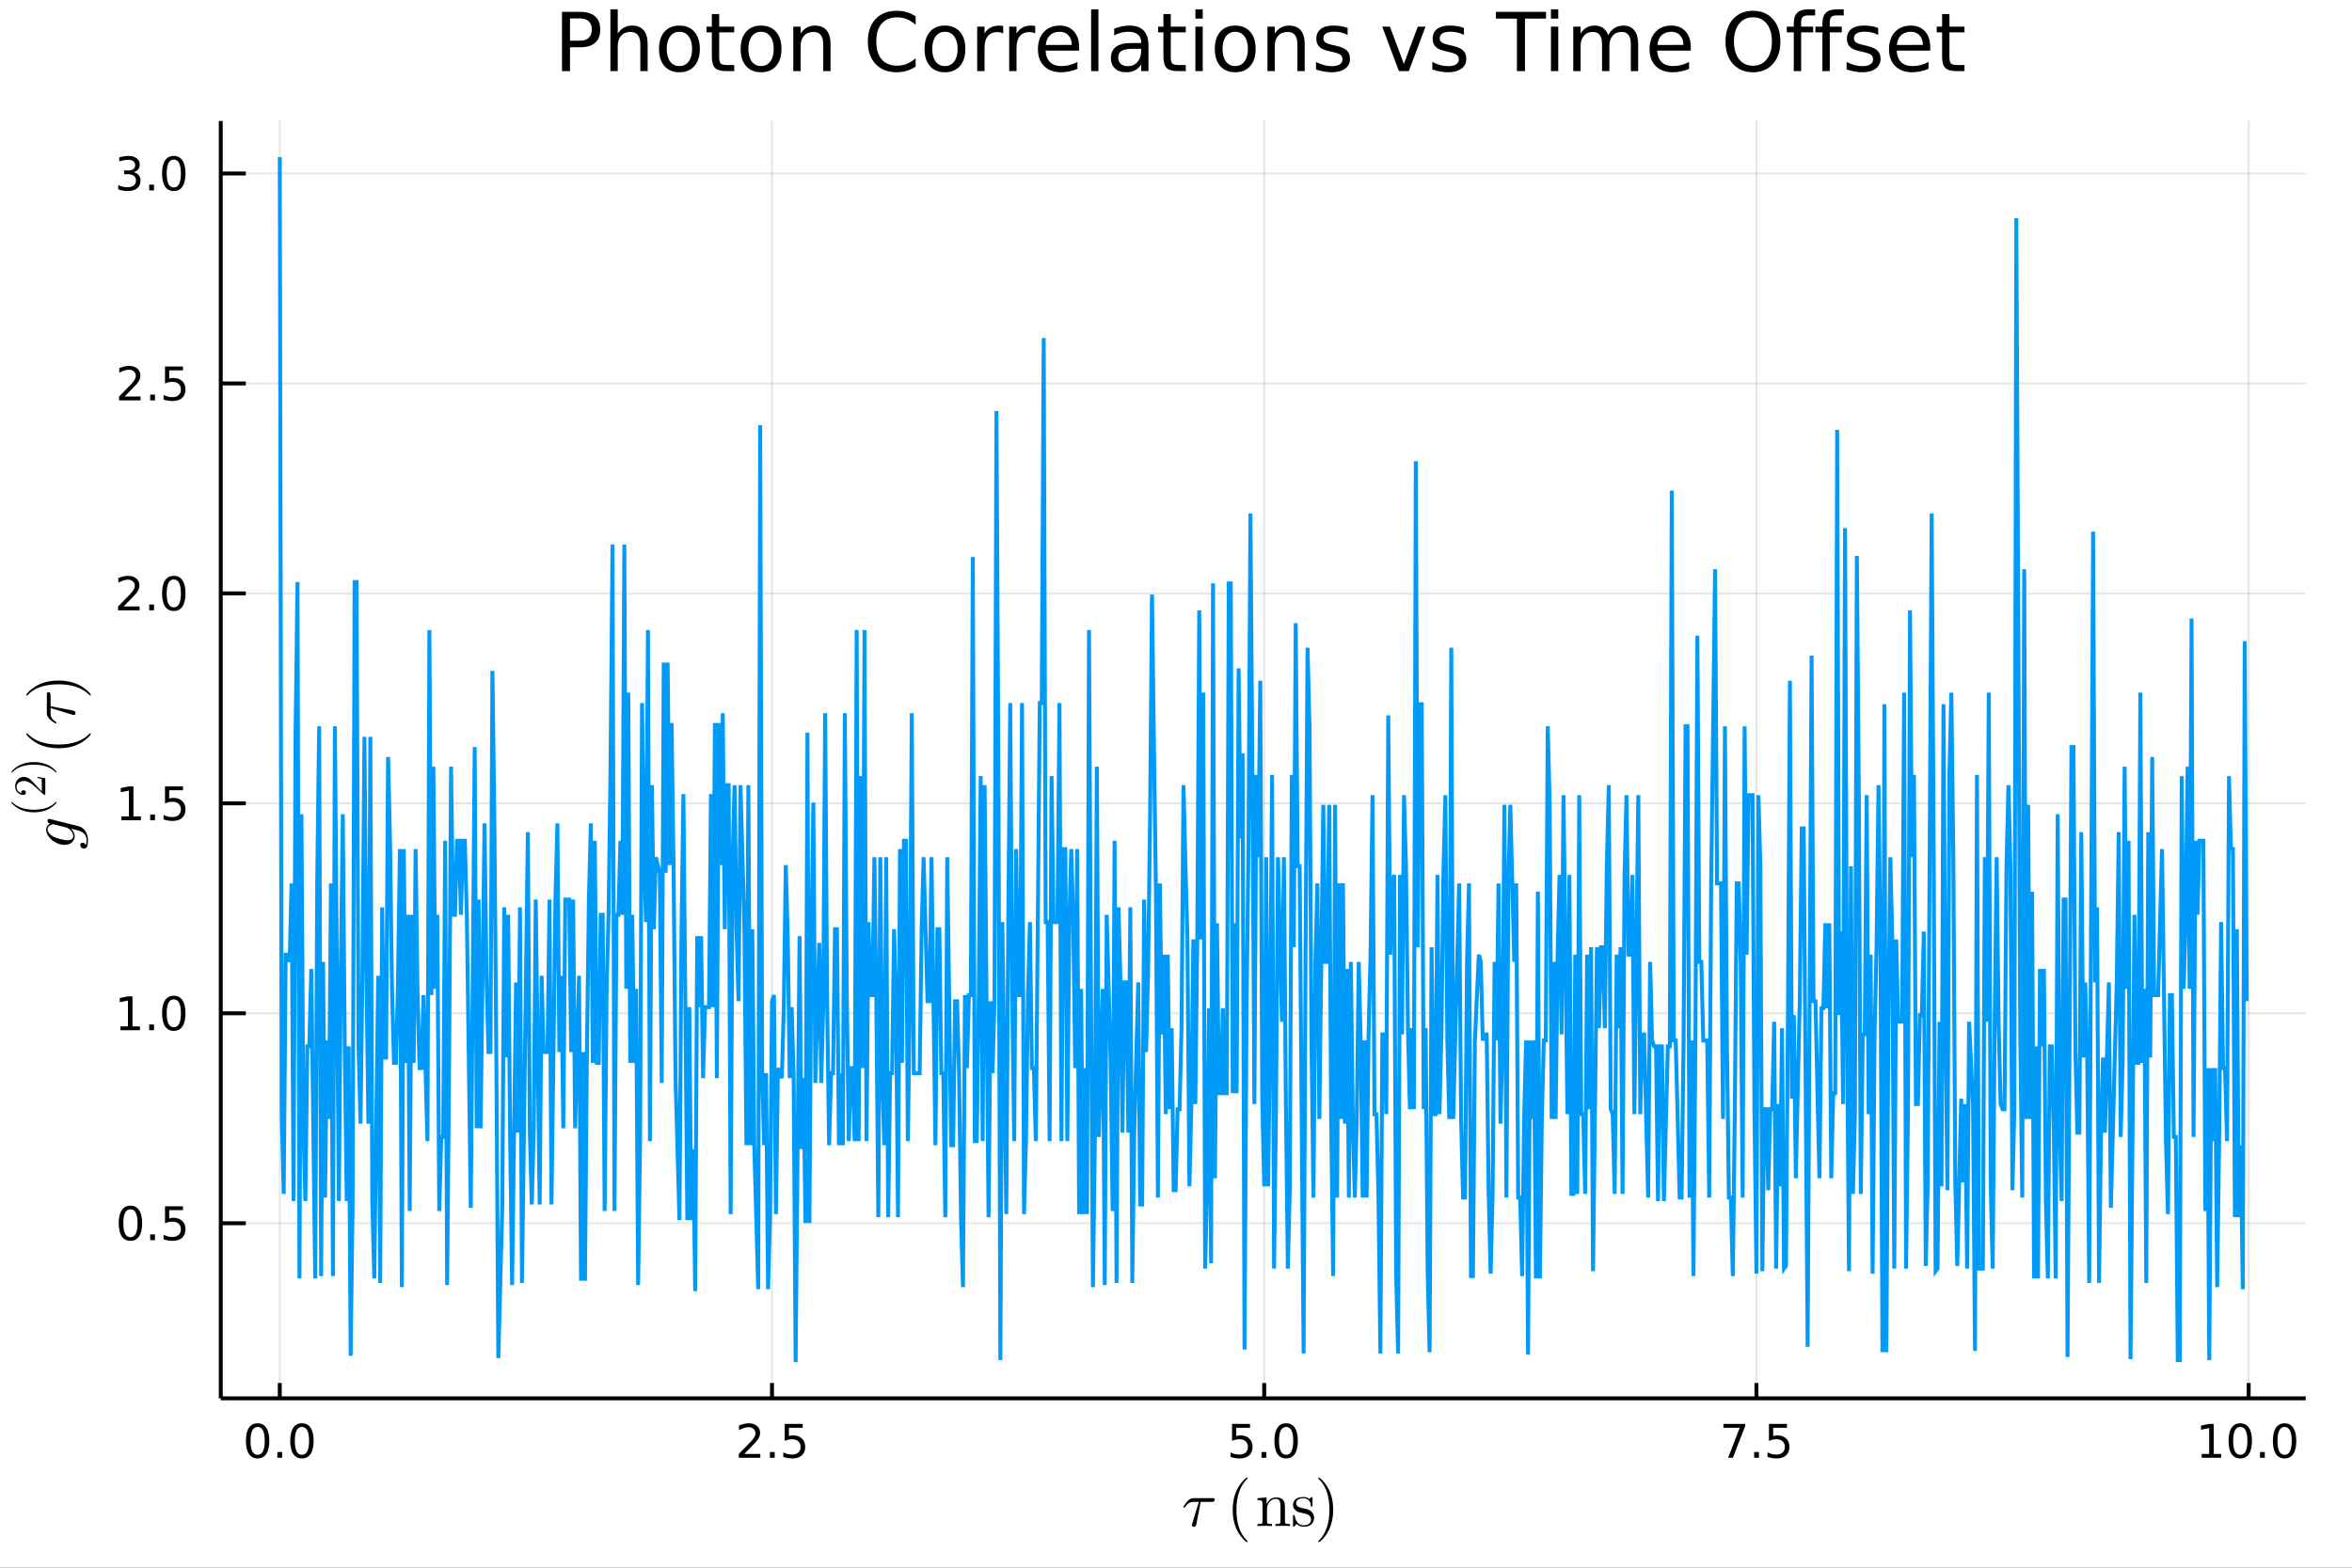 <?xml version="1.0" encoding="utf-8"?>
<svg xmlns="http://www.w3.org/2000/svg" xmlns:xlink="http://www.w3.org/1999/xlink" width="600" height="400" viewBox="0 0 2400 1600">
<rect x="0" y="0" width="2400" height="1600" fill="#333333" stroke="none"/>
<defs>
  <clipPath id="clip260">
    <rect x="0" y="0" width="2400" height="1600"/>
  </clipPath>
</defs>
<path clip-path="url(#clip260)" d="
M0 1600 L2400 1600 L2400 0 L0 0  Z
  " fill="#ffffff" fill-rule="evenodd" fill-opacity="1"/>
<defs>
  <clipPath id="clip261">
    <rect x="480" y="0" width="1681" height="1600"/>
  </clipPath>
</defs>
<defs>
  <clipPath id="clip262">
    <rect x="219" y="123" width="2134" height="1301"/>
  </clipPath>
</defs>
<path clip-path="url(#clip260)" d="
M225.275 1427.15 L2352.76 1427.15 L2352.76 123.472 L225.275 123.472  Z
  " fill="#ffffff" fill-rule="evenodd" fill-opacity="1"/>
<defs>
  <clipPath id="clip263">
    <rect x="225" y="123" width="2128" height="1305"/>
  </clipPath>
</defs>
<polyline clip-path="url(#clip263)" style="stroke:#000000; stroke-width:2; stroke-opacity:0.1; fill:none" points="
  285.487,1427.15 285.487,123.472 
  "/>
<polyline clip-path="url(#clip263)" style="stroke:#000000; stroke-width:2; stroke-opacity:0.1; fill:none" points="
  787.753,1427.15 787.753,123.472 
  "/>
<polyline clip-path="url(#clip263)" style="stroke:#000000; stroke-width:2; stroke-opacity:0.1; fill:none" points="
  1290.02,1427.15 1290.02,123.472 
  "/>
<polyline clip-path="url(#clip263)" style="stroke:#000000; stroke-width:2; stroke-opacity:0.1; fill:none" points="
  1792.29,1427.15 1792.29,123.472 
  "/>
<polyline clip-path="url(#clip263)" style="stroke:#000000; stroke-width:2; stroke-opacity:0.1; fill:none" points="
  2294.55,1427.15 2294.55,123.472 
  "/>
<polyline clip-path="url(#clip260)" style="stroke:#000000; stroke-width:4; stroke-opacity:1; fill:none" points="
  225.275,1427.15 2352.76,1427.15 
  "/>
<polyline clip-path="url(#clip260)" style="stroke:#000000; stroke-width:4; stroke-opacity:1; fill:none" points="
  285.487,1427.15 285.487,1411.5 
  "/>
<polyline clip-path="url(#clip260)" style="stroke:#000000; stroke-width:4; stroke-opacity:1; fill:none" points="
  787.753,1427.15 787.753,1411.5 
  "/>
<polyline clip-path="url(#clip260)" style="stroke:#000000; stroke-width:4; stroke-opacity:1; fill:none" points="
  1290.02,1427.15 1290.02,1411.5 
  "/>
<polyline clip-path="url(#clip260)" style="stroke:#000000; stroke-width:4; stroke-opacity:1; fill:none" points="
  1792.29,1427.15 1792.29,1411.5 
  "/>
<polyline clip-path="url(#clip260)" style="stroke:#000000; stroke-width:4; stroke-opacity:1; fill:none" points="
  2294.55,1427.15 2294.55,1411.5 
  "/>
<path clip-path="url(#clip260)" d="M 0 0 M262.871 1456.34 Q259.26 1456.34 257.431 1459.9 Q255.626 1463.44 255.626 1470.57 Q255.626 1477.68 257.431 1481.25 Q259.26 1484.79 262.871 1484.79 Q266.505 1484.79 268.311 1481.25 Q270.139 1477.68 270.139 1470.57 Q270.139 1463.44 268.311 1459.9 Q266.505 1456.34 262.871 1456.34 M262.871 1452.63 Q268.681 1452.63 271.737 1457.24 Q274.815 1461.82 274.815 1470.57 Q274.815 1479.3 271.737 1483.91 Q268.681 1488.49 262.871 1488.49 Q257.061 1488.49 253.982 1483.91 Q250.927 1479.3 250.927 1470.57 Q250.927 1461.82 253.982 1457.24 Q257.061 1452.63 262.871 1452.63 Z" fill="#000000" fill-rule="evenodd" fill-opacity="1" /><path clip-path="url(#clip260)" d="M 0 0 M283.033 1481.94 L287.917 1481.94 L287.917 1487.82 L283.033 1487.82 L283.033 1481.94 Z" fill="#000000" fill-rule="evenodd" fill-opacity="1" /><path clip-path="url(#clip260)" d="M 0 0 M308.102 1456.34 Q304.491 1456.34 302.662 1459.9 Q300.857 1463.44 300.857 1470.57 Q300.857 1477.68 302.662 1481.25 Q304.491 1484.79 308.102 1484.79 Q311.736 1484.79 313.542 1481.25 Q315.371 1477.68 315.371 1470.57 Q315.371 1463.44 313.542 1459.9 Q311.736 1456.34 308.102 1456.34 M308.102 1452.63 Q313.912 1452.63 316.968 1457.24 Q320.047 1461.82 320.047 1470.57 Q320.047 1479.3 316.968 1483.91 Q313.912 1488.49 308.102 1488.49 Q302.292 1488.49 299.213 1483.91 Q296.158 1479.3 296.158 1470.57 Q296.158 1461.82 299.213 1457.24 Q302.292 1452.63 308.102 1452.63 Z" fill="#000000" fill-rule="evenodd" fill-opacity="1" /><path clip-path="url(#clip260)" d="M 0 0 M759.489 1483.88 L775.809 1483.88 L775.809 1487.82 L753.865 1487.82 L753.865 1483.88 Q756.527 1481.13 761.11 1476.5 Q765.716 1471.85 766.897 1470.51 Q769.142 1467.98 770.022 1466.25 Q770.925 1464.49 770.925 1462.8 Q770.925 1460.04 768.98 1458.31 Q767.059 1456.57 763.957 1456.57 Q761.758 1456.57 759.304 1457.33 Q756.874 1458.1 754.096 1459.65 L754.096 1454.93 Q756.92 1453.79 759.374 1453.21 Q761.827 1452.63 763.864 1452.63 Q769.235 1452.63 772.429 1455.32 Q775.624 1458.01 775.624 1462.5 Q775.624 1464.63 774.813 1466.55 Q774.026 1468.44 771.92 1471.04 Q771.341 1471.71 768.239 1474.93 Q765.138 1478.12 759.489 1483.88 Z" fill="#000000" fill-rule="evenodd" fill-opacity="1" /><path clip-path="url(#clip260)" d="M 0 0 M785.624 1481.94 L790.508 1481.94 L790.508 1487.82 L785.624 1487.82 L785.624 1481.94 Z" fill="#000000" fill-rule="evenodd" fill-opacity="1" /><path clip-path="url(#clip260)" d="M 0 0 M800.739 1453.26 L819.096 1453.26 L819.096 1457.19 L805.022 1457.19 L805.022 1465.67 Q806.04 1465.32 807.059 1465.16 Q808.077 1464.97 809.096 1464.97 Q814.883 1464.97 818.262 1468.14 Q821.642 1471.32 821.642 1476.73 Q821.642 1482.31 818.17 1485.41 Q814.698 1488.49 808.378 1488.49 Q806.202 1488.49 803.934 1488.12 Q801.688 1487.75 799.281 1487.01 L799.281 1482.31 Q801.364 1483.44 803.586 1484 Q805.809 1484.56 808.286 1484.56 Q812.29 1484.56 814.628 1482.45 Q816.966 1480.34 816.966 1476.73 Q816.966 1473.12 814.628 1471.01 Q812.29 1468.91 808.286 1468.91 Q806.411 1468.91 804.536 1469.32 Q802.684 1469.74 800.739 1470.62 L800.739 1453.26 Z" fill="#000000" fill-rule="evenodd" fill-opacity="1" /><path clip-path="url(#clip260)" d="M 0 0 M1257.18 1453.26 L1275.54 1453.26 L1275.54 1457.19 L1261.47 1457.19 L1261.47 1465.67 Q1262.49 1465.32 1263.5 1465.16 Q1264.52 1464.97 1265.54 1464.97 Q1271.33 1464.97 1274.71 1468.14 Q1278.09 1471.32 1278.09 1476.73 Q1278.09 1482.31 1274.61 1485.41 Q1271.14 1488.49 1264.82 1488.49 Q1262.65 1488.49 1260.38 1488.12 Q1258.13 1487.75 1255.73 1487.01 L1255.73 1482.31 Q1257.81 1483.44 1260.03 1484 Q1262.25 1484.56 1264.73 1484.56 Q1268.74 1484.56 1271.07 1482.45 Q1273.41 1480.34 1273.41 1476.73 Q1273.41 1473.12 1271.07 1471.01 Q1268.74 1468.91 1264.73 1468.91 Q1262.86 1468.91 1260.98 1469.32 Q1259.13 1469.74 1257.18 1470.62 L1257.18 1453.26 Z" fill="#000000" fill-rule="evenodd" fill-opacity="1" /><path clip-path="url(#clip260)" d="M 0 0 M1287.3 1481.94 L1292.18 1481.94 L1292.18 1487.82 L1287.3 1487.82 L1287.3 1481.94 Z" fill="#000000" fill-rule="evenodd" fill-opacity="1" /><path clip-path="url(#clip260)" d="M 0 0 M1312.37 1456.34 Q1308.76 1456.34 1306.93 1459.9 Q1305.12 1463.44 1305.12 1470.57 Q1305.12 1477.68 1306.93 1481.25 Q1308.76 1484.79 1312.37 1484.79 Q1316 1484.79 1317.81 1481.25 Q1319.64 1477.68 1319.64 1470.57 Q1319.64 1463.44 1317.81 1459.9 Q1316 1456.34 1312.37 1456.34 M1312.37 1452.63 Q1318.18 1452.63 1321.24 1457.24 Q1324.31 1461.82 1324.31 1470.57 Q1324.31 1479.3 1321.24 1483.91 Q1318.18 1488.49 1312.37 1488.49 Q1306.56 1488.49 1303.48 1483.91 Q1300.42 1479.3 1300.42 1470.57 Q1300.42 1461.82 1303.48 1457.24 Q1306.56 1452.63 1312.37 1452.63 Z" fill="#000000" fill-rule="evenodd" fill-opacity="1" /><path clip-path="url(#clip260)" d="M 0 0 M1758.61 1453.26 L1780.83 1453.26 L1780.83 1455.25 L1768.28 1487.82 L1763.4 1487.82 L1775.2 1457.19 L1758.61 1457.19 L1758.61 1453.26 Z" fill="#000000" fill-rule="evenodd" fill-opacity="1" /><path clip-path="url(#clip260)" d="M 0 0 M1789.95 1481.94 L1794.83 1481.94 L1794.83 1487.82 L1789.95 1487.82 L1789.95 1481.94 Z" fill="#000000" fill-rule="evenodd" fill-opacity="1" /><path clip-path="url(#clip260)" d="M 0 0 M1805.06 1453.26 L1823.42 1453.26 L1823.42 1457.19 L1809.35 1457.19 L1809.35 1465.67 Q1810.37 1465.32 1811.38 1465.16 Q1812.4 1464.97 1813.42 1464.97 Q1819.21 1464.97 1822.59 1468.14 Q1825.97 1471.32 1825.97 1476.73 Q1825.97 1482.31 1822.49 1485.41 Q1819.02 1488.49 1812.7 1488.49 Q1810.53 1488.49 1808.26 1488.12 Q1806.01 1487.75 1803.61 1487.01 L1803.61 1482.31 Q1805.69 1483.44 1807.91 1484 Q1810.13 1484.56 1812.61 1484.56 Q1816.62 1484.56 1818.95 1482.45 Q1821.29 1480.34 1821.29 1476.73 Q1821.29 1473.12 1818.95 1471.01 Q1816.62 1468.91 1812.61 1468.91 Q1810.74 1468.91 1808.86 1469.32 Q1807.01 1469.74 1805.06 1470.62 L1805.06 1453.26 Z" fill="#000000" fill-rule="evenodd" fill-opacity="1" /><path clip-path="url(#clip260)" d="M 0 0 M2246.63 1483.88 L2254.26 1483.88 L2254.26 1457.52 L2245.95 1459.19 L2245.95 1454.93 L2254.22 1453.26 L2258.89 1453.26 L2258.89 1483.88 L2266.53 1483.88 L2266.53 1487.82 L2246.63 1487.82 L2246.63 1483.88 Z" fill="#000000" fill-rule="evenodd" fill-opacity="1" /><path clip-path="url(#clip260)" d="M 0 0 M2285.98 1456.34 Q2282.37 1456.34 2280.54 1459.9 Q2278.73 1463.44 2278.73 1470.57 Q2278.73 1477.68 2280.54 1481.25 Q2282.37 1484.79 2285.98 1484.79 Q2289.61 1484.79 2291.42 1481.25 Q2293.25 1477.68 2293.25 1470.57 Q2293.25 1463.44 2291.42 1459.9 Q2289.61 1456.34 2285.98 1456.34 M2285.98 1452.63 Q2291.79 1452.63 2294.84 1457.24 Q2297.92 1461.82 2297.92 1470.57 Q2297.92 1479.3 2294.84 1483.91 Q2291.79 1488.49 2285.98 1488.49 Q2280.17 1488.49 2277.09 1483.91 Q2274.03 1479.3 2274.03 1470.57 Q2274.03 1461.82 2277.09 1457.24 Q2280.17 1452.63 2285.98 1452.63 Z" fill="#000000" fill-rule="evenodd" fill-opacity="1" /><path clip-path="url(#clip260)" d="M 0 0 M2306.14 1481.94 L2311.02 1481.94 L2311.02 1487.82 L2306.14 1487.82 L2306.14 1481.94 Z" fill="#000000" fill-rule="evenodd" fill-opacity="1" /><path clip-path="url(#clip260)" d="M 0 0 M2331.21 1456.34 Q2327.6 1456.34 2325.77 1459.9 Q2323.96 1463.44 2323.96 1470.57 Q2323.96 1477.68 2325.77 1481.25 Q2327.6 1484.79 2331.21 1484.79 Q2334.84 1484.79 2336.65 1481.25 Q2338.48 1477.68 2338.48 1470.57 Q2338.48 1463.44 2336.65 1459.9 Q2334.84 1456.34 2331.21 1456.34 M2331.21 1452.63 Q2337.02 1452.63 2340.07 1457.24 Q2343.15 1461.82 2343.15 1470.57 Q2343.15 1479.3 2340.07 1483.91 Q2337.02 1488.49 2331.21 1488.49 Q2325.4 1488.49 2322.32 1483.91 Q2319.26 1479.3 2319.26 1470.57 Q2319.26 1461.82 2322.32 1457.24 Q2325.4 1452.63 2331.21 1452.63 Z" fill="#000000" fill-rule="evenodd" fill-opacity="1" /><path clip-path="url(#clip260)" d="M 0 0 M1239.54 1530.6 Q1239.54 1532.85 1236.29 1532.85 L1225.21 1532.85 L1220.8 1555.43 Q1220.7 1556.01 1220.57 1556.33 Q1220.48 1556.65 1220.19 1557.2 Q1219.93 1557.71 1219.38 1557.97 Q1218.87 1558.26 1218.09 1558.26 Q1217.13 1558.26 1216.64 1557.68 Q1216.19 1557.13 1216.19 1556.46 Q1216.19 1556.04 1216.84 1554.04 L1223.31 1532.85 L1217.84 1532.85 Q1212.68 1532.85 1209.46 1537.94 Q1208.95 1538.61 1208.66 1538.68 Q1208.53 1538.71 1208.4 1538.71 Q1208.05 1538.71 1207.82 1538.55 Q1207.63 1538.39 1207.63 1538.23 L1207.59 1538.07 Q1207.59 1537.84 1208.11 1536.94 Q1208.66 1536.01 1209.62 1534.62 Q1210.62 1533.24 1211.62 1532.14 Q1212.94 1530.72 1214.42 1529.98 Q1215.9 1529.21 1216.64 1529.11 Q1217.42 1529.02 1218.42 1529.02 L1236.9 1529.02 Q1237.74 1529.02 1238.19 1529.08 Q1238.64 1529.11 1239.09 1529.5 Q1239.54 1529.85 1239.54 1530.6 Z" fill="#000000" fill-rule="evenodd" fill-opacity="1" /><path clip-path="url(#clip260)" d="M 0 0 M1257.83 1540.97 Q1257.83 1529.82 1261.99 1520.84 Q1263.76 1517.07 1266.24 1513.91 Q1268.72 1510.76 1270.36 1509.37 Q1272.01 1507.99 1272.46 1507.99 Q1273.1 1507.99 1273.13 1508.63 Q1273.13 1508.95 1272.26 1509.76 Q1261.63 1520.58 1261.67 1540.97 Q1261.67 1561.42 1272.01 1571.82 Q1273.13 1572.95 1273.13 1573.3 Q1273.13 1573.94 1272.46 1573.94 Q1272.01 1573.94 1270.43 1572.62 Q1268.85 1571.3 1266.4 1568.28 Q1263.95 1565.25 1262.18 1561.55 Q1257.83 1552.56 1257.83 1540.97 Z" fill="#000000" fill-rule="evenodd" fill-opacity="1" /><path clip-path="url(#clip260)" d="M 0 0 M1283.16 1557.45 L1283.16 1555.43 Q1286.67 1555.43 1287.48 1555.01 Q1288.28 1554.56 1288.28 1552.43 L1288.28 1534.75 Q1288.28 1532.3 1287.41 1531.69 Q1286.58 1531.08 1283.16 1531.08 L1283.16 1529.02 L1292.44 1528.31 L1292.44 1535.23 Q1295.53 1528.31 1302.2 1528.31 Q1307.16 1528.31 1309.12 1530.76 Q1310.57 1532.4 1310.86 1534.23 Q1311.18 1536.07 1311.18 1540.84 L1311.18 1553.43 Q1311.25 1554.81 1312.31 1555.14 Q1313.37 1555.43 1316.33 1555.43 L1316.33 1557.45 Q1309.6 1557.26 1308.93 1557.26 Q1308.41 1557.26 1301.49 1557.45 L1301.49 1555.43 Q1305 1555.43 1305.8 1555.01 Q1306.64 1554.56 1306.64 1552.43 L1306.64 1537.07 Q1306.64 1533.72 1305.61 1531.75 Q1304.58 1529.76 1301.74 1529.76 Q1298.33 1529.76 1295.59 1532.62 Q1292.86 1535.49 1292.86 1540.32 L1292.86 1552.43 Q1292.86 1554.56 1293.66 1555.01 Q1294.5 1555.43 1297.98 1555.43 L1297.98 1557.45 Q1291.25 1557.26 1290.6 1557.26 Q1290.09 1557.26 1283.16 1557.45 Z" fill="#000000" fill-rule="evenodd" fill-opacity="1" /><path clip-path="url(#clip260)" d="M 0 0 M1319.4 1556.59 L1319.4 1547.89 Q1319.4 1547.15 1319.43 1546.89 Q1319.46 1546.63 1319.66 1546.44 Q1319.85 1546.25 1320.24 1546.25 Q1320.69 1546.25 1320.85 1546.44 Q1321.04 1546.63 1321.17 1547.37 Q1322.17 1551.92 1324.29 1554.33 Q1326.45 1556.71 1330.35 1556.71 Q1334.05 1556.71 1335.92 1555.07 Q1337.79 1553.43 1337.79 1550.72 Q1337.79 1545.89 1330.93 1544.67 Q1326.97 1543.86 1325.32 1543.35 Q1323.68 1542.8 1322.23 1541.61 Q1319.4 1539.29 1319.4 1536.01 Q1319.4 1532.72 1321.88 1530.31 Q1324.39 1527.89 1329.93 1527.89 Q1333.63 1527.89 1336.15 1529.76 Q1336.89 1529.18 1337.27 1528.7 Q1338.14 1527.89 1338.59 1527.89 Q1339.11 1527.89 1339.21 1528.24 Q1339.3 1528.57 1339.3 1529.5 L1339.3 1536.13 Q1339.3 1536.88 1339.27 1537.13 Q1339.24 1537.39 1339.04 1537.58 Q1338.85 1537.74 1338.43 1537.74 Q1337.69 1537.74 1337.66 1537.13 Q1337.14 1529.15 1329.93 1529.15 Q1326.03 1529.15 1324.29 1530.66 Q1322.55 1532.14 1322.55 1534.17 Q1322.55 1535.3 1323.07 1536.17 Q1323.62 1537 1324.29 1537.52 Q1325 1538 1326.29 1538.49 Q1327.58 1538.94 1328.35 1539.1 Q1329.16 1539.26 1330.67 1539.58 Q1335.95 1540.58 1338.17 1542.74 Q1340.94 1545.51 1340.94 1549.02 Q1340.94 1552.91 1338.3 1555.55 Q1335.66 1558.2 1330.35 1558.2 Q1326.07 1558.2 1323.07 1555.33 Q1322.68 1555.72 1322.39 1556.07 Q1322.1 1556.39 1321.98 1556.52 Q1321.88 1556.65 1321.85 1556.75 Q1321.81 1556.81 1321.75 1556.88 Q1320.43 1558.2 1320.11 1558.2 Q1319.59 1558.2 1319.5 1557.84 Q1319.4 1557.52 1319.4 1556.59 Z" fill="#000000" fill-rule="evenodd" fill-opacity="1" /><path clip-path="url(#clip260)" d="M 0 0 M1345.11 1573.3 Q1345.11 1572.98 1345.95 1572.17 Q1356.57 1561.35 1356.57 1540.97 Q1356.57 1520.51 1346.36 1510.18 Q1345.11 1508.99 1345.11 1508.63 Q1345.11 1507.99 1345.75 1507.99 Q1346.2 1507.99 1347.78 1509.31 Q1349.39 1510.63 1351.81 1513.65 Q1354.26 1516.68 1356.06 1520.39 Q1360.41 1529.37 1360.41 1540.97 Q1360.41 1552.11 1356.25 1561.09 Q1354.48 1564.86 1352 1568.02 Q1349.52 1571.17 1347.88 1572.56 Q1346.24 1573.94 1345.75 1573.94 Q1345.11 1573.94 1345.11 1573.3 Z" fill="#000000" fill-rule="evenodd" fill-opacity="1" /><polyline clip-path="url(#clip263)" style="stroke:#000000; stroke-width:2; stroke-opacity:0.1; fill:none" points="
  225.275,1248.45 2352.76,1248.45 
  "/>
<polyline clip-path="url(#clip263)" style="stroke:#000000; stroke-width:2; stroke-opacity:0.1; fill:none" points="
  225.275,1034.17 2352.76,1034.17 
  "/>
<polyline clip-path="url(#clip263)" style="stroke:#000000; stroke-width:2; stroke-opacity:0.1; fill:none" points="
  225.275,819.892 2352.76,819.892 
  "/>
<polyline clip-path="url(#clip263)" style="stroke:#000000; stroke-width:2; stroke-opacity:0.1; fill:none" points="
  225.275,605.613 2352.76,605.613 
  "/>
<polyline clip-path="url(#clip263)" style="stroke:#000000; stroke-width:2; stroke-opacity:0.1; fill:none" points="
  225.275,391.334 2352.76,391.334 
  "/>
<polyline clip-path="url(#clip263)" style="stroke:#000000; stroke-width:2; stroke-opacity:0.1; fill:none" points="
  225.275,177.055 2352.76,177.055 
  "/>
<polyline clip-path="url(#clip260)" style="stroke:#000000; stroke-width:4; stroke-opacity:1; fill:none" points="
  225.275,1427.15 225.275,123.472 
  "/>
<polyline clip-path="url(#clip260)" style="stroke:#000000; stroke-width:4; stroke-opacity:1; fill:none" points="
  225.275,1248.45 250.805,1248.45 
  "/>
<polyline clip-path="url(#clip260)" style="stroke:#000000; stroke-width:4; stroke-opacity:1; fill:none" points="
  225.275,1034.17 250.805,1034.17 
  "/>
<polyline clip-path="url(#clip260)" style="stroke:#000000; stroke-width:4; stroke-opacity:1; fill:none" points="
  225.275,819.892 250.805,819.892 
  "/>
<polyline clip-path="url(#clip260)" style="stroke:#000000; stroke-width:4; stroke-opacity:1; fill:none" points="
  225.275,605.613 250.805,605.613 
  "/>
<polyline clip-path="url(#clip260)" style="stroke:#000000; stroke-width:4; stroke-opacity:1; fill:none" points="
  225.275,391.334 250.805,391.334 
  "/>
<polyline clip-path="url(#clip260)" style="stroke:#000000; stroke-width:4; stroke-opacity:1; fill:none" points="
  225.275,177.055 250.805,177.055 
  "/>
<path clip-path="url(#clip260)" d="M 0 0 M133.095 1234.25 Q129.483 1234.25 127.655 1237.81 Q125.849 1241.35 125.849 1248.48 Q125.849 1255.59 127.655 1259.16 Q129.483 1262.7 133.095 1262.7 Q136.729 1262.7 138.534 1259.16 Q140.363 1255.59 140.363 1248.48 Q140.363 1241.35 138.534 1237.81 Q136.729 1234.25 133.095 1234.25 M133.095 1230.54 Q138.905 1230.54 141.96 1235.15 Q145.039 1239.73 145.039 1248.48 Q145.039 1257.21 141.96 1261.82 Q138.905 1266.4 133.095 1266.4 Q127.284 1266.4 124.206 1261.82 Q121.15 1257.21 121.15 1248.48 Q121.15 1239.73 124.206 1235.15 Q127.284 1230.54 133.095 1230.54 Z" fill="#000000" fill-rule="evenodd" fill-opacity="1" /><path clip-path="url(#clip260)" d="M 0 0 M153.256 1259.85 L158.141 1259.85 L158.141 1265.73 L153.256 1265.73 L153.256 1259.85 Z" fill="#000000" fill-rule="evenodd" fill-opacity="1" /><path clip-path="url(#clip260)" d="M 0 0 M168.372 1231.17 L186.729 1231.17 L186.729 1235.1 L172.655 1235.1 L172.655 1243.58 Q173.673 1243.23 174.692 1243.07 Q175.71 1242.88 176.729 1242.88 Q182.516 1242.88 185.895 1246.05 Q189.275 1249.23 189.275 1254.64 Q189.275 1260.22 185.803 1263.32 Q182.33 1266.4 176.011 1266.4 Q173.835 1266.4 171.567 1266.03 Q169.321 1265.66 166.914 1264.92 L166.914 1260.22 Q168.997 1261.35 171.219 1261.91 Q173.442 1262.47 175.918 1262.47 Q179.923 1262.47 182.261 1260.36 Q184.599 1258.25 184.599 1254.64 Q184.599 1251.03 182.261 1248.92 Q179.923 1246.82 175.918 1246.82 Q174.043 1246.82 172.168 1247.23 Q170.317 1247.65 168.372 1248.53 L168.372 1231.17 Z" fill="#000000" fill-rule="evenodd" fill-opacity="1" /><path clip-path="url(#clip260)" d="M 0 0 M122.909 1047.52 L130.548 1047.52 L130.548 1021.15 L122.238 1022.82 L122.238 1018.56 L130.502 1016.89 L135.178 1016.89 L135.178 1047.52 L142.817 1047.52 L142.817 1051.45 L122.909 1051.45 L122.909 1047.52 Z" fill="#000000" fill-rule="evenodd" fill-opacity="1" /><path clip-path="url(#clip260)" d="M 0 0 M152.261 1045.57 L157.145 1045.57 L157.145 1051.45 L152.261 1051.45 L152.261 1045.57 Z" fill="#000000" fill-rule="evenodd" fill-opacity="1" /><path clip-path="url(#clip260)" d="M 0 0 M177.33 1019.97 Q173.719 1019.97 171.891 1023.53 Q170.085 1027.08 170.085 1034.21 Q170.085 1041.31 171.891 1044.88 Q173.719 1048.42 177.33 1048.42 Q180.965 1048.42 182.77 1044.88 Q184.599 1041.31 184.599 1034.21 Q184.599 1027.08 182.77 1023.53 Q180.965 1019.97 177.33 1019.97 M177.33 1016.27 Q183.141 1016.27 186.196 1020.87 Q189.275 1025.46 189.275 1034.21 Q189.275 1042.93 186.196 1047.54 Q183.141 1052.12 177.33 1052.12 Q171.52 1052.12 168.442 1047.54 Q165.386 1042.93 165.386 1034.21 Q165.386 1025.46 168.442 1020.87 Q171.52 1016.27 177.33 1016.27 Z" fill="#000000" fill-rule="evenodd" fill-opacity="1" /><path clip-path="url(#clip260)" d="M 0 0 M123.905 833.237 L131.544 833.237 L131.544 806.871 L123.233 808.538 L123.233 804.278 L131.497 802.612 L136.173 802.612 L136.173 833.237 L143.812 833.237 L143.812 837.172 L123.905 837.172 L123.905 833.237 Z" fill="#000000" fill-rule="evenodd" fill-opacity="1" /><path clip-path="url(#clip260)" d="M 0 0 M153.256 831.292 L158.141 831.292 L158.141 837.172 L153.256 837.172 L153.256 831.292 Z" fill="#000000" fill-rule="evenodd" fill-opacity="1" /><path clip-path="url(#clip260)" d="M 0 0 M168.372 802.612 L186.729 802.612 L186.729 806.547 L172.655 806.547 L172.655 815.019 Q173.673 814.672 174.692 814.51 Q175.71 814.325 176.729 814.325 Q182.516 814.325 185.895 817.496 Q189.275 820.667 189.275 826.084 Q189.275 831.663 185.803 834.764 Q182.33 837.843 176.011 837.843 Q173.835 837.843 171.567 837.473 Q169.321 837.102 166.914 836.362 L166.914 831.663 Q168.997 832.797 171.219 833.352 Q173.442 833.908 175.918 833.908 Q179.923 833.908 182.261 831.801 Q184.599 829.695 184.599 826.084 Q184.599 822.473 182.261 820.366 Q179.923 818.26 175.918 818.26 Q174.043 818.26 172.168 818.677 Q170.317 819.093 168.372 819.973 L168.372 802.612 Z" fill="#000000" fill-rule="evenodd" fill-opacity="1" /><path clip-path="url(#clip260)" d="M 0 0 M126.127 618.958 L142.446 618.958 L142.446 622.893 L120.502 622.893 L120.502 618.958 Q123.164 616.203 127.747 611.574 Q132.354 606.921 133.534 605.578 Q135.78 603.055 136.659 601.319 Q137.562 599.56 137.562 597.87 Q137.562 595.115 135.618 593.379 Q133.696 591.643 130.595 591.643 Q128.396 591.643 125.942 592.407 Q123.511 593.171 120.734 594.722 L120.734 590 Q123.558 588.865 126.011 588.287 Q128.465 587.708 130.502 587.708 Q135.872 587.708 139.067 590.393 Q142.261 593.078 142.261 597.569 Q142.261 599.699 141.451 601.62 Q140.664 603.518 138.557 606.111 Q137.979 606.782 134.877 609.999 Q131.775 613.194 126.127 618.958 Z" fill="#000000" fill-rule="evenodd" fill-opacity="1" /><path clip-path="url(#clip260)" d="M 0 0 M152.261 617.013 L157.145 617.013 L157.145 622.893 L152.261 622.893 L152.261 617.013 Z" fill="#000000" fill-rule="evenodd" fill-opacity="1" /><path clip-path="url(#clip260)" d="M 0 0 M177.33 591.412 Q173.719 591.412 171.891 594.976 Q170.085 598.518 170.085 605.648 Q170.085 612.754 171.891 616.319 Q173.719 619.861 177.33 619.861 Q180.965 619.861 182.77 616.319 Q184.599 612.754 184.599 605.648 Q184.599 598.518 182.77 594.976 Q180.965 591.412 177.33 591.412 M177.33 587.708 Q183.141 587.708 186.196 592.314 Q189.275 596.898 189.275 605.648 Q189.275 614.374 186.196 618.981 Q183.141 623.564 177.33 623.564 Q171.52 623.564 168.442 618.981 Q165.386 614.374 165.386 605.648 Q165.386 596.898 168.442 592.314 Q171.52 587.708 177.33 587.708 Z" fill="#000000" fill-rule="evenodd" fill-opacity="1" /><path clip-path="url(#clip260)" d="M 0 0 M127.122 404.679 L143.442 404.679 L143.442 408.614 L121.497 408.614 L121.497 404.679 Q124.159 401.924 128.743 397.295 Q133.349 392.642 134.53 391.299 Q136.775 388.776 137.655 387.04 Q138.557 385.281 138.557 383.591 Q138.557 380.836 136.613 379.1 Q134.692 377.364 131.59 377.364 Q129.391 377.364 126.937 378.128 Q124.507 378.892 121.729 380.443 L121.729 375.721 Q124.553 374.586 127.007 374.008 Q129.46 373.429 131.497 373.429 Q136.868 373.429 140.062 376.114 Q143.257 378.799 143.257 383.29 Q143.257 385.42 142.446 387.341 Q141.659 389.239 139.553 391.832 Q138.974 392.503 135.872 395.721 Q132.77 398.915 127.122 404.679 Z" fill="#000000" fill-rule="evenodd" fill-opacity="1" /><path clip-path="url(#clip260)" d="M 0 0 M153.256 402.734 L158.141 402.734 L158.141 408.614 L153.256 408.614 L153.256 402.734 Z" fill="#000000" fill-rule="evenodd" fill-opacity="1" /><path clip-path="url(#clip260)" d="M 0 0 M168.372 374.054 L186.729 374.054 L186.729 377.989 L172.655 377.989 L172.655 386.461 Q173.673 386.114 174.692 385.952 Q175.71 385.767 176.729 385.767 Q182.516 385.767 185.895 388.938 Q189.275 392.109 189.275 397.526 Q189.275 403.105 185.803 406.207 Q182.33 409.285 176.011 409.285 Q173.835 409.285 171.567 408.915 Q169.321 408.545 166.914 407.804 L166.914 403.105 Q168.997 404.239 171.219 404.795 Q173.442 405.35 175.918 405.35 Q179.923 405.35 182.261 403.244 Q184.599 401.137 184.599 397.526 Q184.599 393.915 182.261 391.809 Q179.923 389.702 175.918 389.702 Q174.043 389.702 172.168 390.119 Q170.317 390.535 168.372 391.415 L168.372 374.054 Z" fill="#000000" fill-rule="evenodd" fill-opacity="1" /><path clip-path="url(#clip260)" d="M 0 0 M136.266 175.701 Q139.622 176.419 141.497 178.687 Q143.395 180.956 143.395 184.289 Q143.395 189.405 139.877 192.205 Q136.358 195.006 129.877 195.006 Q127.701 195.006 125.386 194.567 Q123.095 194.15 120.641 193.293 L120.641 188.78 Q122.585 189.914 124.9 190.493 Q127.215 191.071 129.738 191.071 Q134.136 191.071 136.428 189.335 Q138.743 187.599 138.743 184.289 Q138.743 181.233 136.59 179.52 Q134.46 177.784 130.641 177.784 L126.613 177.784 L126.613 173.942 L130.826 173.942 Q134.275 173.942 136.104 172.576 Q137.932 171.187 137.932 168.594 Q137.932 165.932 136.034 164.52 Q134.159 163.085 130.641 163.085 Q128.72 163.085 126.521 163.502 Q124.321 163.919 121.683 164.798 L121.683 160.632 Q124.345 159.891 126.659 159.52 Q128.997 159.15 131.058 159.15 Q136.382 159.15 139.483 161.581 Q142.585 163.988 142.585 168.108 Q142.585 170.979 140.942 172.969 Q139.298 174.937 136.266 175.701 Z" fill="#000000" fill-rule="evenodd" fill-opacity="1" /><path clip-path="url(#clip260)" d="M 0 0 M152.261 188.455 L157.145 188.455 L157.145 194.335 L152.261 194.335 L152.261 188.455 Z" fill="#000000" fill-rule="evenodd" fill-opacity="1" /><path clip-path="url(#clip260)" d="M 0 0 M177.33 162.854 Q173.719 162.854 171.891 166.419 Q170.085 169.96 170.085 177.09 Q170.085 184.196 171.891 187.761 Q173.719 191.303 177.33 191.303 Q180.965 191.303 182.77 187.761 Q184.599 184.196 184.599 177.09 Q184.599 169.96 182.77 166.419 Q180.965 162.854 177.33 162.854 M177.33 159.15 Q183.141 159.15 186.196 163.757 Q189.275 168.34 189.275 177.09 Q189.275 185.817 186.196 190.423 Q183.141 195.006 177.33 195.006 Q171.52 195.006 168.442 190.423 Q165.386 185.817 165.386 177.09 Q165.386 168.34 168.442 163.757 Q171.52 159.15 177.33 159.15 Z" fill="#000000" fill-rule="evenodd" fill-opacity="1" /><path clip-path="url(#clip260)" d="M 0 0 M50.184 835.816 Q50.216 835.816 51.375 836.009 L80.65 843.352 Q82.196 843.739 83.742 844.834 Q85.32 845.897 86.673 847.604 Q88.058 849.278 88.895 851.855 Q89.765 854.399 89.765 857.33 Q89.765 862 88.766 864.061 Q87.8 866.09 85.739 866.09 Q83.935 866.09 82.905 864.963 Q81.906 863.835 81.906 862.547 Q81.906 861.323 82.615 860.679 Q83.323 860.035 84.225 860.035 Q85.224 860.035 86.222 860.711 Q87.253 861.388 87.639 862.74 Q88.315 860.583 88.315 857.459 Q88.315 850.856 81.327 848.022 Q81.23 847.958 81.198 847.958 L72.47 845.768 L72.406 845.864 Q73.05 846.412 73.79 847.282 Q74.499 848.119 75.369 849.922 Q76.238 851.726 76.238 853.497 Q76.238 857.201 73.404 859.745 Q70.538 862.257 65.803 862.257 Q62.358 862.257 58.911 860.872 Q55.433 859.455 52.889 857.265 Q50.312 855.043 48.702 852.209 Q47.092 849.343 47.092 846.573 Q47.092 844.641 48.251 842.998 Q49.379 841.356 51.246 840.454 Q49.701 840.293 49.056 839.423 Q48.412 838.522 48.412 837.749 Q48.412 836.879 48.895 836.364 Q49.346 835.816 50.184 835.816 M54.209 841.227 Q54.016 841.227 53.501 841.356 Q52.953 841.484 52.084 841.871 Q51.214 842.225 50.441 842.773 Q49.668 843.32 49.121 844.319 Q48.541 845.285 48.541 846.509 Q48.541 848.505 50.216 850.502 Q51.858 852.499 54.403 853.884 Q56.85 855.172 61.584 856.396 Q66.319 857.587 68.734 857.587 Q71.118 857.587 72.953 856.557 Q74.789 855.526 74.789 853.304 Q74.789 850.728 72.406 847.958 Q69.926 845.092 67.8 844.608 L55.208 841.42 Q54.435 841.227 54.209 841.227 Z" fill="#000000" fill-rule="evenodd" fill-opacity="1" /><path clip-path="url(#clip260)" d="M 0 0 M34.681 829.065 Q26.881 829.065 20.591 826.157 Q17.953 824.917 15.744 823.181 Q13.535 821.445 12.565 820.296 Q11.596 819.146 11.596 818.83 Q11.596 818.379 12.047 818.357 Q12.272 818.357 12.836 818.966 Q20.41 826.405 34.681 826.383 Q48.996 826.383 56.278 819.146 Q57.067 818.357 57.315 818.357 Q57.766 818.357 57.766 818.83 Q57.766 819.146 56.842 820.251 Q55.917 821.355 53.798 823.069 Q51.679 824.782 49.087 826.022 Q42.797 829.065 34.681 829.065 Z" fill="#000000" fill-rule="evenodd" fill-opacity="1" /><path clip-path="url(#clip260)" d="M 0 0 M46.224 811.336 Q45.389 811.336 45.141 811.269 Q44.893 811.178 44.51 810.818 L34.636 801.958 Q29.18 797.111 24.423 797.111 Q21.335 797.111 19.125 798.734 Q16.916 800.335 16.916 803.288 Q16.916 805.317 18.156 807.03 Q19.396 808.744 21.605 809.533 Q21.56 809.397 21.56 808.924 Q21.56 807.774 22.282 807.143 Q23.003 806.489 23.973 806.489 Q25.212 806.489 25.821 807.301 Q26.407 808.09 26.407 808.879 Q26.407 809.195 26.34 809.623 Q26.272 810.029 25.641 810.682 Q24.987 811.336 23.837 811.336 Q20.613 811.336 18.043 808.901 Q15.473 806.444 15.473 802.702 Q15.473 798.464 17.998 795.691 Q20.501 792.895 24.423 792.895 Q25.799 792.895 27.061 793.323 Q28.301 793.729 29.27 794.293 Q30.24 794.834 31.795 796.322 Q33.351 797.81 34.456 799.005 Q35.56 800.199 37.905 802.882 L42.661 807.774 L42.661 799.455 Q42.661 795.398 42.301 795.082 Q41.647 794.631 38.198 794.067 L38.198 792.895 L46.224 794.203 L46.224 811.336 Z" fill="#000000" fill-rule="evenodd" fill-opacity="1" /><path clip-path="url(#clip260)" d="M 0 0 M57.315 788.471 Q57.09 788.471 56.526 787.885 Q48.951 780.446 34.681 780.446 Q20.365 780.446 13.129 787.592 Q12.295 788.471 12.047 788.471 Q11.596 788.471 11.596 788.02 Q11.596 787.705 12.52 786.6 Q13.444 785.473 15.563 783.782 Q17.683 782.069 20.275 780.806 Q26.565 777.763 34.681 777.763 Q42.481 777.763 48.771 780.671 Q51.409 781.911 53.618 783.647 Q55.827 785.383 56.797 786.533 Q57.766 787.682 57.766 788.02 Q57.766 788.471 57.315 788.471 Z" fill="#000000" fill-rule="evenodd" fill-opacity="1" /><path clip-path="url(#clip260)" d="M 0 0 M59.749 763.702 Q48.606 763.702 39.62 759.548 Q35.852 757.776 32.696 755.296 Q29.54 752.817 28.155 751.174 Q26.77 749.532 26.77 749.081 Q26.77 748.437 27.414 748.404 Q27.736 748.404 28.541 749.274 Q39.362 759.902 59.749 759.87 Q80.2 759.87 90.602 749.532 Q91.729 748.404 92.084 748.404 Q92.728 748.404 92.728 749.081 Q92.728 749.532 91.407 751.11 Q90.087 752.688 87.059 755.135 Q84.032 757.583 80.328 759.354 Q71.343 763.702 59.749 763.702 Z" fill="#000000" fill-rule="evenodd" fill-opacity="1" /><path clip-path="url(#clip260)" d="M 0 0 M49.379 706.427 Q51.633 706.427 51.633 709.679 L51.633 720.758 L74.209 725.17 Q74.789 725.267 75.111 725.396 Q75.433 725.492 75.981 725.782 Q76.496 726.04 76.754 726.587 Q77.043 727.103 77.043 727.876 Q77.043 728.842 76.464 729.325 Q75.916 729.776 75.24 729.776 Q74.821 729.776 72.824 729.132 L51.633 722.658 L51.633 728.133 Q51.633 733.286 56.721 736.507 Q57.398 737.022 57.462 737.312 Q57.494 737.441 57.494 737.57 Q57.494 737.924 57.333 738.149 Q57.172 738.343 57.011 738.343 L56.85 738.375 Q56.625 738.375 55.723 737.859 Q54.789 737.312 53.404 736.346 Q52.019 735.347 50.924 734.349 Q49.507 733.029 48.767 731.547 Q47.994 730.066 47.897 729.325 Q47.8 728.552 47.8 727.554 L47.8 709.067 Q47.8 708.23 47.865 707.779 Q47.897 707.328 48.283 706.877 Q48.638 706.427 49.379 706.427 Z" fill="#000000" fill-rule="evenodd" fill-opacity="1" /><path clip-path="url(#clip260)" d="M 0 0 M92.084 709.858 Q91.761 709.858 90.956 709.02 Q80.135 698.392 59.749 698.392 Q39.298 698.392 28.96 708.601 Q27.768 709.858 27.414 709.858 Q26.77 709.858 26.77 709.213 Q26.77 708.763 28.09 707.184 Q29.411 705.574 32.438 703.159 Q35.466 700.711 39.169 698.908 Q48.155 694.56 59.749 694.56 Q70.892 694.56 79.877 698.714 Q83.645 700.486 86.802 702.965 Q89.958 705.445 91.343 707.088 Q92.728 708.73 92.728 709.213 Q92.728 709.858 92.084 709.858 Z" fill="#000000" fill-rule="evenodd" fill-opacity="1" /><path clip-path="url(#clip260)" d="M 0 0 M581.626 18.82 L581.626 41.546 L591.916 41.546 Q597.627 41.546 600.746 38.589 Q603.866 35.632 603.866 30.163 Q603.866 24.735 600.746 21.778 Q597.627 18.82 591.916 18.82 L581.626 18.82 M573.443 12.096 L591.916 12.096 Q602.083 12.096 607.268 16.714 Q612.494 21.292 612.494 30.163 Q612.494 39.115 607.268 43.693 Q602.083 48.271 591.916 48.271 L581.626 48.271 L581.626 72.576 L573.443 72.576 L573.443 12.096 Z" fill="#000000" fill-rule="evenodd" fill-opacity="1" /><path clip-path="url(#clip260)" d="M 0 0 M660.862 45.192 L660.862 72.576 L653.408 72.576 L653.408 45.435 Q653.408 38.994 650.897 35.794 Q648.385 32.594 643.362 32.594 Q637.326 32.594 633.842 36.442 Q630.359 40.29 630.359 46.934 L630.359 72.576 L622.864 72.576 L622.864 9.544 L630.359 9.544 L630.359 34.254 Q633.032 30.163 636.637 28.138 Q640.283 26.112 645.023 26.112 Q652.841 26.112 656.852 30.973 Q660.862 35.794 660.862 45.192 Z" fill="#000000" fill-rule="evenodd" fill-opacity="1" /><path clip-path="url(#clip260)" d="M 0 0 M693.31 32.431 Q687.314 32.431 683.831 37.131 Q680.347 41.789 680.347 49.931 Q680.347 58.074 683.79 62.773 Q687.274 67.431 693.31 67.431 Q699.264 67.431 702.748 62.732 Q706.232 58.033 706.232 49.931 Q706.232 41.87 702.748 37.171 Q699.264 32.431 693.31 32.431 M693.31 26.112 Q703.032 26.112 708.582 32.431 Q714.131 38.751 714.131 49.931 Q714.131 61.071 708.582 67.431 Q703.032 73.751 693.31 73.751 Q683.547 73.751 677.997 67.431 Q672.488 61.071 672.488 49.931 Q672.488 38.751 677.997 32.431 Q683.547 26.112 693.31 26.112 Z" fill="#000000" fill-rule="evenodd" fill-opacity="1" /><path clip-path="url(#clip260)" d="M 0 0 M733.859 14.324 L733.859 27.206 L749.212 27.206 L749.212 32.999 L733.859 32.999 L733.859 57.628 Q733.859 63.178 735.358 64.758 Q736.897 66.338 741.556 66.338 L749.212 66.338 L749.212 72.576 L741.556 72.576 Q732.927 72.576 729.646 69.376 Q726.365 66.135 726.365 57.628 L726.365 32.999 L720.896 32.999 L720.896 27.206 L726.365 27.206 L726.365 14.324 L733.859 14.324 Z" fill="#000000" fill-rule="evenodd" fill-opacity="1" /><path clip-path="url(#clip260)" d="M 0 0 M776.596 32.431 Q770.601 32.431 767.117 37.131 Q763.633 41.789 763.633 49.931 Q763.633 58.074 767.077 62.773 Q770.56 67.431 776.596 67.431 Q782.551 67.431 786.035 62.732 Q789.519 58.033 789.519 49.931 Q789.519 41.87 786.035 37.171 Q782.551 32.431 776.596 32.431 M776.596 26.112 Q786.318 26.112 791.868 32.431 Q797.418 38.751 797.418 49.931 Q797.418 61.071 791.868 67.431 Q786.318 73.751 776.596 73.751 Q766.834 73.751 761.284 67.431 Q755.775 61.071 755.775 49.931 Q755.775 38.751 761.284 32.431 Q766.834 26.112 776.596 26.112 Z" fill="#000000" fill-rule="evenodd" fill-opacity="1" /><path clip-path="url(#clip260)" d="M 0 0 M847.487 45.192 L847.487 72.576 L840.033 72.576 L840.033 45.435 Q840.033 38.994 837.522 35.794 Q835.01 32.594 829.987 32.594 Q823.951 32.594 820.468 36.442 Q816.984 40.29 816.984 46.934 L816.984 72.576 L809.49 72.576 L809.49 27.206 L816.984 27.206 L816.984 34.254 Q819.657 30.163 823.263 28.138 Q826.908 26.112 831.648 26.112 Q839.466 26.112 843.477 30.973 Q847.487 35.794 847.487 45.192 Z" fill="#000000" fill-rule="evenodd" fill-opacity="1" /><path clip-path="url(#clip260)" d="M 0 0 M934.338 16.755 L934.338 25.383 Q930.207 21.535 925.507 19.631 Q920.849 17.727 915.583 17.727 Q905.212 17.727 899.703 24.087 Q894.194 30.406 894.194 42.397 Q894.194 54.347 899.703 60.707 Q905.212 67.026 915.583 67.026 Q920.849 67.026 925.507 65.122 Q930.207 63.218 934.338 59.37 L934.338 67.918 Q930.044 70.834 925.224 72.292 Q920.444 73.751 915.097 73.751 Q901.364 73.751 893.465 65.365 Q885.566 56.94 885.566 42.397 Q885.566 27.814 893.465 19.428 Q901.364 11.002 915.097 11.002 Q920.525 11.002 925.305 12.461 Q930.125 13.878 934.338 16.755 Z" fill="#000000" fill-rule="evenodd" fill-opacity="1" /><path clip-path="url(#clip260)" d="M 0 0 M964.234 32.431 Q958.239 32.431 954.755 37.131 Q951.271 41.789 951.271 49.931 Q951.271 58.074 954.714 62.773 Q958.198 67.431 964.234 67.431 Q970.189 67.431 973.673 62.732 Q977.156 58.033 977.156 49.931 Q977.156 41.87 973.673 37.171 Q970.189 32.431 964.234 32.431 M964.234 26.112 Q973.956 26.112 979.506 32.431 Q985.056 38.751 985.056 49.931 Q985.056 61.071 979.506 67.431 Q973.956 73.751 964.234 73.751 Q954.471 73.751 948.922 67.431 Q943.412 61.071 943.412 49.931 Q943.412 38.751 948.922 32.431 Q954.471 26.112 964.234 26.112 Z" fill="#000000" fill-rule="evenodd" fill-opacity="1" /><path clip-path="url(#clip260)" d="M 0 0 M1023.7 34.173 Q1022.45 33.444 1020.95 33.12 Q1019.49 32.756 1017.71 32.756 Q1011.39 32.756 1007.98 36.888 Q1004.62 40.979 1004.62 48.676 L1004.62 72.576 L997.127 72.576 L997.127 27.206 L1004.62 27.206 L1004.62 34.254 Q1006.97 30.122 1010.74 28.138 Q1014.51 26.112 1019.89 26.112 Q1020.66 26.112 1021.59 26.234 Q1022.53 26.315 1023.66 26.517 L1023.7 34.173 Z" fill="#000000" fill-rule="evenodd" fill-opacity="1" /><path clip-path="url(#clip260)" d="M 0 0 M1056.35 34.173 Q1055.1 33.444 1053.6 33.12 Q1052.14 32.756 1050.36 32.756 Q1044.04 32.756 1040.63 36.888 Q1037.27 40.979 1037.27 48.676 L1037.27 72.576 L1029.78 72.576 L1029.78 27.206 L1037.27 27.206 L1037.27 34.254 Q1039.62 30.122 1043.39 28.138 Q1047.16 26.112 1052.54 26.112 Q1053.31 26.112 1054.25 26.234 Q1055.18 26.315 1056.31 26.517 L1056.35 34.173 Z" fill="#000000" fill-rule="evenodd" fill-opacity="1" /><path clip-path="url(#clip260)" d="M 0 0 M1101.15 48.028 L1101.15 51.673 L1066.88 51.673 Q1067.37 59.37 1071.5 63.421 Q1075.67 67.431 1083.09 67.431 Q1087.38 67.431 1091.39 66.378 Q1095.44 65.325 1099.41 63.218 L1099.41 70.267 Q1095.4 71.968 1091.19 72.86 Q1086.98 73.751 1082.64 73.751 Q1071.79 73.751 1065.43 67.431 Q1059.11 61.112 1059.11 50.337 Q1059.11 39.197 1065.1 32.675 Q1071.14 26.112 1081.35 26.112 Q1090.5 26.112 1095.81 32.026 Q1101.15 37.9 1101.15 48.028 M1093.7 45.84 Q1093.62 39.723 1090.26 36.077 Q1086.94 32.431 1081.43 32.431 Q1075.19 32.431 1071.42 35.956 Q1067.69 39.48 1067.13 45.88 L1093.7 45.84 Z" fill="#000000" fill-rule="evenodd" fill-opacity="1" /><path clip-path="url(#clip260)" d="M 0 0 M1113.39 9.544 L1120.84 9.544 L1120.84 72.576 L1113.39 72.576 L1113.39 9.544 Z" fill="#000000" fill-rule="evenodd" fill-opacity="1" /><path clip-path="url(#clip260)" d="M 0 0 M1157.06 49.769 Q1148.02 49.769 1144.54 51.835 Q1141.06 53.901 1141.06 58.884 Q1141.06 62.854 1143.65 65.203 Q1146.28 67.512 1150.78 67.512 Q1156.98 67.512 1160.7 63.137 Q1164.47 58.722 1164.47 51.43 L1164.47 49.769 L1157.06 49.769 M1171.92 46.691 L1171.92 72.576 L1164.47 72.576 L1164.47 65.689 Q1161.92 69.821 1158.11 71.806 Q1154.3 73.751 1148.79 73.751 Q1141.83 73.751 1137.69 69.862 Q1133.6 65.933 1133.6 59.37 Q1133.6 51.714 1138.71 47.825 Q1143.85 43.936 1154.02 43.936 L1164.47 43.936 L1164.47 43.207 Q1164.47 38.062 1161.07 35.267 Q1157.71 32.431 1151.59 32.431 Q1147.7 32.431 1144.01 33.363 Q1140.33 34.295 1136.92 36.158 L1136.92 29.272 Q1141.02 27.692 1144.86 26.922 Q1148.71 26.112 1152.36 26.112 Q1162.2 26.112 1167.06 31.216 Q1171.92 36.32 1171.92 46.691 Z" fill="#000000" fill-rule="evenodd" fill-opacity="1" /><path clip-path="url(#clip260)" d="M 0 0 M1194.65 14.324 L1194.65 27.206 L1210 27.206 L1210 32.999 L1194.65 32.999 L1194.65 57.628 Q1194.65 63.178 1196.15 64.758 Q1197.69 66.338 1202.35 66.338 L1210 66.338 L1210 72.576 L1202.35 72.576 Q1193.72 72.576 1190.44 69.376 Q1187.16 66.135 1187.16 57.628 L1187.16 32.999 L1181.69 32.999 L1181.69 27.206 L1187.16 27.206 L1187.16 14.324 L1194.65 14.324 Z" fill="#000000" fill-rule="evenodd" fill-opacity="1" /><path clip-path="url(#clip260)" d="M 0 0 M1219.81 27.206 L1227.26 27.206 L1227.26 72.576 L1219.81 72.576 L1219.81 27.206 M1219.81 9.544 L1227.26 9.544 L1227.26 18.983 L1219.81 18.983 L1219.81 9.544 Z" fill="#000000" fill-rule="evenodd" fill-opacity="1" /><path clip-path="url(#clip260)" d="M 0 0 M1260.44 32.431 Q1254.44 32.431 1250.96 37.131 Q1247.47 41.789 1247.47 49.931 Q1247.47 58.074 1250.92 62.773 Q1254.4 67.431 1260.44 67.431 Q1266.39 67.431 1269.87 62.732 Q1273.36 58.033 1273.36 49.931 Q1273.36 41.87 1269.87 37.171 Q1266.39 32.431 1260.44 32.431 M1260.44 26.112 Q1270.16 26.112 1275.71 32.431 Q1281.26 38.751 1281.26 49.931 Q1281.26 61.071 1275.71 67.431 Q1270.16 73.751 1260.44 73.751 Q1250.67 73.751 1245.12 67.431 Q1239.61 61.071 1239.61 49.931 Q1239.61 38.751 1245.12 32.431 Q1250.67 26.112 1260.44 26.112 Z" fill="#000000" fill-rule="evenodd" fill-opacity="1" /><path clip-path="url(#clip260)" d="M 0 0 M1331.33 45.192 L1331.33 72.576 L1323.87 72.576 L1323.87 45.435 Q1323.87 38.994 1321.36 35.794 Q1318.85 32.594 1313.83 32.594 Q1307.79 32.594 1304.31 36.442 Q1300.82 40.29 1300.82 46.934 L1300.82 72.576 L1293.33 72.576 L1293.33 27.206 L1300.82 27.206 L1300.82 34.254 Q1303.5 30.163 1307.1 28.138 Q1310.75 26.112 1315.49 26.112 Q1323.31 26.112 1327.32 30.973 Q1331.33 35.794 1331.33 45.192 Z" fill="#000000" fill-rule="evenodd" fill-opacity="1" /><path clip-path="url(#clip260)" d="M 0 0 M1375.12 28.543 L1375.12 35.591 Q1371.96 33.971 1368.55 33.161 Q1365.15 32.35 1361.51 32.35 Q1355.96 32.35 1353.16 34.052 Q1350.41 35.753 1350.41 39.156 Q1350.41 41.749 1352.39 43.248 Q1354.38 44.706 1360.37 46.043 L1362.92 46.61 Q1370.86 48.311 1374.19 51.43 Q1377.55 54.509 1377.55 60.059 Q1377.55 66.378 1372.52 70.064 Q1367.54 73.751 1358.79 73.751 Q1355.15 73.751 1351.18 73.022 Q1347.25 72.333 1342.87 70.915 L1342.87 63.218 Q1347 65.365 1351.01 66.459 Q1355.02 67.512 1358.95 67.512 Q1364.22 67.512 1367.06 65.73 Q1369.89 63.907 1369.89 60.626 Q1369.89 57.588 1367.83 55.967 Q1365.8 54.347 1358.87 52.848 L1356.28 52.24 Q1349.35 50.782 1346.27 47.785 Q1343.2 44.746 1343.2 39.48 Q1343.2 33.08 1347.73 29.596 Q1352.27 26.112 1360.62 26.112 Q1364.75 26.112 1368.39 26.72 Q1372.04 27.327 1375.12 28.543 Z" fill="#000000" fill-rule="evenodd" fill-opacity="1" /><path clip-path="url(#clip260)" d="M 0 0 M1410.44 27.206 L1418.34 27.206 L1432.52 65.284 L1446.7 27.206 L1454.6 27.206 L1437.58 72.576 L1427.46 72.576 L1410.44 27.206 Z" fill="#000000" fill-rule="evenodd" fill-opacity="1" /><path clip-path="url(#clip260)" d="M 0 0 M1493.81 28.543 L1493.81 35.591 Q1490.65 33.971 1487.25 33.161 Q1483.84 32.35 1480.2 32.35 Q1474.65 32.35 1471.85 34.052 Q1469.1 35.753 1469.1 39.156 Q1469.1 41.749 1471.08 43.248 Q1473.07 44.706 1479.06 46.043 L1481.62 46.61 Q1489.56 48.311 1492.88 51.43 Q1496.24 54.509 1496.24 60.059 Q1496.24 66.378 1491.22 70.064 Q1486.23 73.751 1477.48 73.751 Q1473.84 73.751 1469.87 73.022 Q1465.94 72.333 1461.56 70.915 L1461.56 63.218 Q1465.7 65.365 1469.71 66.459 Q1473.72 67.512 1477.65 67.512 Q1482.91 67.512 1485.75 65.73 Q1488.58 63.907 1488.58 60.626 Q1488.58 57.588 1486.52 55.967 Q1484.49 54.347 1477.56 52.848 L1474.97 52.24 Q1468.05 50.782 1464.97 47.785 Q1461.89 44.746 1461.89 39.48 Q1461.89 33.08 1466.42 29.596 Q1470.96 26.112 1479.31 26.112 Q1483.44 26.112 1487.08 26.72 Q1490.73 27.327 1493.81 28.543 Z" fill="#000000" fill-rule="evenodd" fill-opacity="1" /><path clip-path="url(#clip260)" d="M 0 0 M1526.42 12.096 L1577.58 12.096 L1577.58 18.983 L1556.11 18.983 L1556.11 72.576 L1547.89 72.576 L1547.89 18.983 L1526.42 18.983 L1526.42 12.096 Z" fill="#000000" fill-rule="evenodd" fill-opacity="1" /><path clip-path="url(#clip260)" d="M 0 0 M1582.6 27.206 L1590.06 27.206 L1590.06 72.576 L1582.6 72.576 L1582.6 27.206 M1582.6 9.544 L1590.06 9.544 L1590.06 18.983 L1582.6 18.983 L1582.6 9.544 Z" fill="#000000" fill-rule="evenodd" fill-opacity="1" /><path clip-path="url(#clip260)" d="M 0 0 M1640.98 35.915 Q1643.77 30.892 1647.66 28.502 Q1651.55 26.112 1656.82 26.112 Q1663.91 26.112 1667.75 31.095 Q1671.6 36.037 1671.6 45.192 L1671.6 72.576 L1664.11 72.576 L1664.11 45.435 Q1664.11 38.913 1661.8 35.753 Q1659.49 32.594 1654.75 32.594 Q1648.96 32.594 1645.6 36.442 Q1642.23 40.29 1642.23 46.934 L1642.23 72.576 L1634.74 72.576 L1634.74 45.435 Q1634.74 38.873 1632.43 35.753 Q1630.12 32.594 1625.3 32.594 Q1619.59 32.594 1616.23 36.482 Q1612.86 40.331 1612.86 46.934 L1612.86 72.576 L1605.37 72.576 L1605.37 27.206 L1612.86 27.206 L1612.86 34.254 Q1615.42 30.082 1618.98 28.097 Q1622.55 26.112 1627.45 26.112 Q1632.39 26.112 1635.83 28.624 Q1639.32 31.135 1640.98 35.915 Z" fill="#000000" fill-rule="evenodd" fill-opacity="1" /><path clip-path="url(#clip260)" d="M 0 0 M1725.28 48.028 L1725.28 51.673 L1691.01 51.673 Q1691.49 59.37 1695.62 63.421 Q1699.8 67.431 1707.21 67.431 Q1711.5 67.431 1715.51 66.378 Q1719.57 65.325 1723.54 63.218 L1723.54 70.267 Q1719.53 71.968 1715.31 72.86 Q1711.1 73.751 1706.76 73.751 Q1695.91 73.751 1689.55 67.431 Q1683.23 61.112 1683.23 50.337 Q1683.23 39.197 1689.22 32.675 Q1695.26 26.112 1705.47 26.112 Q1714.62 26.112 1719.93 32.026 Q1725.28 37.9 1725.28 48.028 M1717.82 45.84 Q1717.74 39.723 1714.38 36.077 Q1711.06 32.431 1705.55 32.431 Q1699.31 32.431 1695.54 35.956 Q1691.82 39.48 1691.25 45.88 L1717.82 45.84 Z" fill="#000000" fill-rule="evenodd" fill-opacity="1" /><path clip-path="url(#clip260)" d="M 0 0 M1788.76 17.646 Q1779.84 17.646 1774.58 24.289 Q1769.35 30.933 1769.35 42.397 Q1769.35 53.82 1774.58 60.464 Q1779.84 67.107 1788.76 67.107 Q1797.67 67.107 1802.85 60.464 Q1808.08 53.82 1808.08 42.397 Q1808.08 30.933 1802.85 24.289 Q1797.67 17.646 1788.76 17.646 M1788.76 11.002 Q1801.47 11.002 1809.09 19.55 Q1816.71 28.057 1816.71 42.397 Q1816.71 56.697 1809.09 65.244 Q1801.47 73.751 1788.76 73.751 Q1775.99 73.751 1768.34 65.244 Q1760.72 56.737 1760.72 42.397 Q1760.72 28.057 1768.34 19.55 Q1775.99 11.002 1788.76 11.002 Z" fill="#000000" fill-rule="evenodd" fill-opacity="1" /><path clip-path="url(#clip260)" d="M 0 0 M1852.15 9.544 L1852.15 15.742 L1845.02 15.742 Q1841.01 15.742 1839.43 17.362 Q1837.89 18.983 1837.89 23.195 L1837.89 27.206 L1850.17 27.206 L1850.17 32.999 L1837.89 32.999 L1837.89 72.576 L1830.4 72.576 L1830.4 32.999 L1823.27 32.999 L1823.27 27.206 L1830.4 27.206 L1830.4 24.046 Q1830.4 16.471 1833.92 13.028 Q1837.45 9.544 1845.1 9.544 L1852.15 9.544 Z" fill="#000000" fill-rule="evenodd" fill-opacity="1" /><path clip-path="url(#clip260)" d="M 0 0 M1881.36 9.544 L1881.36 15.742 L1874.23 15.742 Q1870.22 15.742 1868.64 17.362 Q1867.1 18.983 1867.1 23.195 L1867.1 27.206 L1879.37 27.206 L1879.37 32.999 L1867.1 32.999 L1867.1 72.576 L1859.61 72.576 L1859.61 32.999 L1852.48 32.999 L1852.48 27.206 L1859.61 27.206 L1859.61 24.046 Q1859.61 16.471 1863.13 13.028 Q1866.65 9.544 1874.31 9.544 L1881.36 9.544 Z" fill="#000000" fill-rule="evenodd" fill-opacity="1" /><path clip-path="url(#clip260)" d="M 0 0 M1916.52 28.543 L1916.52 35.591 Q1913.36 33.971 1909.96 33.161 Q1906.56 32.35 1902.91 32.35 Q1897.36 32.35 1894.56 34.052 Q1891.81 35.753 1891.81 39.156 Q1891.81 41.749 1893.8 43.248 Q1895.78 44.706 1901.78 46.043 L1904.33 46.61 Q1912.27 48.311 1915.59 51.43 Q1918.95 54.509 1918.95 60.059 Q1918.95 66.378 1913.93 70.064 Q1908.95 73.751 1900.2 73.751 Q1896.55 73.751 1892.58 73.022 Q1888.65 72.333 1884.28 70.915 L1884.28 63.218 Q1888.41 65.365 1892.42 66.459 Q1896.43 67.512 1900.36 67.512 Q1905.62 67.512 1908.46 65.73 Q1911.3 63.907 1911.3 60.626 Q1911.3 57.588 1909.23 55.967 Q1907.2 54.347 1900.28 52.848 L1897.68 52.24 Q1890.76 50.782 1887.68 47.785 Q1884.6 44.746 1884.6 39.48 Q1884.6 33.08 1889.14 29.596 Q1893.67 26.112 1902.02 26.112 Q1906.15 26.112 1909.8 26.72 Q1913.44 27.327 1916.52 28.543 Z" fill="#000000" fill-rule="evenodd" fill-opacity="1" /><path clip-path="url(#clip260)" d="M 0 0 M1969.63 48.028 L1969.63 51.673 L1935.36 51.673 Q1935.84 59.37 1939.98 63.421 Q1944.15 67.431 1951.56 67.431 Q1955.85 67.431 1959.87 66.378 Q1963.92 65.325 1967.89 63.218 L1967.89 70.267 Q1963.88 71.968 1959.66 72.86 Q1955.45 73.751 1951.12 73.751 Q1940.26 73.751 1933.9 67.431 Q1927.58 61.112 1927.58 50.337 Q1927.58 39.197 1933.57 32.675 Q1939.61 26.112 1949.82 26.112 Q1958.97 26.112 1964.28 32.026 Q1969.63 37.9 1969.63 48.028 M1962.17 45.84 Q1962.09 39.723 1958.73 36.077 Q1955.41 32.431 1949.9 32.431 Q1943.66 32.431 1939.89 35.956 Q1936.17 39.48 1935.6 45.88 L1962.17 45.84 Z" fill="#000000" fill-rule="evenodd" fill-opacity="1" /><path clip-path="url(#clip260)" d="M 0 0 M1989.23 14.324 L1989.23 27.206 L2004.59 27.206 L2004.59 32.999 L1989.23 32.999 L1989.23 57.628 Q1989.23 63.178 1990.73 64.758 Q1992.27 66.338 1996.93 66.338 L2004.59 66.338 L2004.59 72.576 L1996.93 72.576 Q1988.3 72.576 1985.02 69.376 Q1981.74 66.135 1981.74 57.628 L1981.74 32.999 L1976.27 32.999 L1976.27 27.206 L1981.74 27.206 L1981.74 14.324 L1989.23 14.324 Z" fill="#000000" fill-rule="evenodd" fill-opacity="1" /><polyline clip-path="url(#clip263)" style="stroke:#009af9; stroke-width:4; stroke-opacity:1; fill:none" points="
  285.487,160.369 287.496,1137.14 289.505,1218.54 291.514,974.344 293.523,974.344 295.532,981.743 297.541,901.579 299.55,1225.83 301.559,752.019 303.568,594.084 
  305.577,1304.79 307.586,830.987 309.595,1146.86 311.604,1225.83 313.613,1067.89 315.623,1067.89 317.632,988.922 319.641,1146.86 321.65,1304.79 323.659,901.579 
  325.668,741.251 327.677,1302.4 329.686,981.743 331.695,1222.24 333.704,1061.91 335.713,1142.07 337.722,901.579 339.731,1302.4 341.74,741.251 343.749,988.922 
  345.759,1225.83 347.768,988.922 349.777,830.987 351.786,1067.89 353.795,1225.83 355.804,1067.89 357.813,1383.76 359.822,1225.83 361.831,594.084 363.84,594.084 
  365.849,1067.89 367.858,1146.86 369.867,988.922 371.876,752.019 373.885,988.922 375.895,1146.86 377.904,752.019 379.913,1225.83 381.922,1304.79 383.931,1146.86 
  385.94,995.89 387.949,1309.37 389.958,925.977 391.967,1079.33 393.976,1079.33 395.985,772.619 397.994,858.061 400.003,1009.23 402.012,1084.81 404.021,1084.81 
  406.031,1009.23 408.04,866.578 410.049,1313.69 412.058,866.578 414.067,1084.81 416.076,933.645 418.085,1235.98 420.094,933.645 422.103,1084.81 424.112,866.578 
  426.121,1015.62 428.13,1090.13 430.139,1090.13 432.148,1015.62 434.157,1090.13 436.167,1164.65 438.176,643.021 440.185,1015.62 442.194,782.478 444.203,1009.23 
  446.212,933.645 448.221,1235.98 450.23,1160.39 452.239,1160.39 454.248,858.061 456.257,1311.56 458.266,1084.81 460.275,782.478 462.284,933.645 464.293,933.645 
  466.303,858.061 468.312,858.061 470.321,933.645 472.33,858.061 474.339,858.061 476.348,933.645 478.357,1079.33 480.366,1232.69 482.375,1002.66 484.384,762.471 
  486.393,1151.5 488.402,918.084 490.411,1151.5 492.42,995.89 494.429,840.277 496.439,995.89 498.448,1073.7 500.457,1073.7 502.466,684.664 504.475,840.277 
  506.484,1079.33 508.493,1386.05 510.502,1309.37 512.511,1232.69 514.52,925.977 516.529,1079.33 518.538,933.645 520.547,1160.39 522.556,1311.56 524.565,1156.01 
  526.575,1002.66 528.584,1156.01 530.593,925.977 532.602,1309.37 534.611,1156.01 536.62,1002.66 538.629,849.298 540.638,1156.01 542.647,1229.31 544.656,1151.5 
  546.665,918.084 548.674,1073.7 550.683,1229.31 552.692,995.89 554.701,1073.7 556.711,1073.7 558.72,1073.7 560.729,918.084 562.738,1229.31 564.747,1073.7 
  566.756,918.084 568.765,840.277 570.774,1073.7 572.783,995.89 574.792,1151.5 576.801,918.084 578.81,918.084 580.819,918.084 582.828,1073.7 584.837,918.084 
  586.847,1151.5 588.856,1073.7 590.865,995.89 592.874,1307.12 594.883,1073.7 596.892,1307.12 598.901,1073.7 600.91,918.084 602.919,840.277 604.928,1084.81 
  606.937,858.061 608.946,1084.81 610.955,1084.81 612.964,933.645 614.973,933.645 616.983,1235.98 618.992,1009.23 621.001,933.645 623.01,782.478 625.019,555.728 
  627.028,1235.98 629.037,933.645 631.046,933.645 633.055,858.061 635.064,933.645 637.073,555.728 639.082,1009.23 641.091,706.895 643.1,1084.81 645.109,933.645 
  647.119,1084.81 649.128,1009.23 651.137,1311.56 653.146,1164.65 655.155,717.54 657.164,866.578 659.173,941.097 661.182,643.021 663.191,1164.65 665.2,801.374 
  667.209,948.342 669.218,874.858 671.227,882.911 673.236,890.746 675.245,1105.24 677.255,676.253 679.264,890.746 681.273,676.253 683.282,882.911 685.291,737.956 
  687.3,882.911 689.309,1100.34 691.318,1172.82 693.327,1245.3 695.336,955.388 697.345,810.434 699.354,1027.87 701.363,1245.3 703.372,1027.87 705.381,1245.3 
  707.391,1172.82 709.4,1317.77 711.409,955.388 713.418,1027.87 715.427,955.388 717.436,1100.34 719.445,1027.87 721.454,1027.87 723.463,1027.87 725.472,810.434 
  727.481,1027.87 729.49,737.956 731.499,1100.34 733.508,737.956 735.517,882.911 737.527,727.89 739.536,948.342 741.545,801.374 743.554,801.374 745.563,1239.17 
  747.572,874.858 749.581,801.374 751.59,948.342 753.599,1021.83 755.608,801.374 759.626,948.342 761.635,1168.79 763.644,801.374 765.653,1168.79 767.663,948.342 
  769.672,1168.79 771.681,1242.28 773.69,1315.76 775.699,433.955 777.708,1095.31 779.717,1168.79 781.726,1095.31 783.735,1315.76 785.744,1242.28 787.753,1021.83 
  789.762,1015.62 791.771,1239.17 793.78,1090.13 797.799,1100.34 799.808,1027.87 801.817,882.911 803.826,955.388 805.835,1100.34 807.844,1027.87 809.853,1100.34 
  811.862,1390.25 813.871,1172.82 815.88,955.388 817.889,1172.82 819.898,1100.34 821.907,1248.24 823.916,747.751 825.925,1248.24 827.935,962.244 829.944,819.248 
  831.953,1105.24 833.962,1033.74 835.971,962.244 837.98,1105.24 839.989,1027.87 841.998,727.89 844.007,1021.83 846.016,1168.79 848.025,1095.31 850.034,1095.31 
  852.043,948.342 854.052,948.342 856.061,1168.79 858.071,1095.31 860.08,1168.79 862.089,727.89 864.098,1015.62 866.107,1164.65 868.116,1090.13 870.125,1090.13 
  872.134,1164.65 874.143,643.021 876.152,1164.65 878.161,792.059 880.17,1090.13 882.179,643.021 884.188,1164.65 886.197,941.097 888.207,1015.62 890.216,1015.62 
  892.225,874.858 894.234,1021.83 896.243,1242.28 898.252,874.858 900.261,1095.31 902.27,1168.79 904.279,874.858 906.288,1242.28 908.297,1095.31 910.306,1095.31 
  912.315,948.342 914.324,1021.83 916.333,1242.28 918.343,866.578 920.352,1084.81 922.361,858.061 924.37,858.061 926.379,1164.65 928.388,1021.83 930.397,727.89 
  932.406,1095.31 934.415,1095.31 936.424,1095.31 938.433,1095.31 940.442,948.342 942.451,874.858 944.46,948.342 946.469,1021.83 948.479,1021.83 950.488,874.858 
  952.497,1021.83 954.506,1168.79 956.515,948.342 958.524,948.342 960.533,1095.31 962.542,1095.31 964.551,1242.28 966.56,874.858 968.569,1021.83 970.578,1168.79 
  972.587,1168.79 974.596,1021.83 976.605,1021.83 978.615,1095.31 980.624,1242.28 982.633,1313.69 984.642,1015.62 986.651,1090.13 988.66,1015.62 990.669,1015.62 
  992.678,568.503 994.687,1164.65 996.696,1164.65 998.705,1015.62 1000.71,792.059 1002.72,1164.65 1004.73,801.374 1006.74,1027.87 1008.75,1242.28 1010.76,1021.83 
  1012.77,1095.31 1014.78,1021.83 1016.79,419.465 1018.8,792.059 1020.8,1388.21 1022.81,941.097 1024.82,1090.13 1026.83,1239.17 1028.84,941.097 1030.85,717.54 
  1032.86,1015.62 1034.87,1164.65 1036.88,866.578 1038.89,1015.62 1040.9,1015.62 1042.9,717.54 1044.91,1239.17 1046.92,1164.65 1048.93,1015.62 1050.94,941.097 
  1052.95,1090.13 1054.96,1090.13 1056.97,1164.65 1058.98,941.097 1060.99,717.54 1063,717.54 1065,344.946 1067.01,941.097 1069.02,941.097 1071.03,1164.65 
  1073.04,792.059 1075.05,941.097 1077.06,941.097 1079.07,941.097 1081.08,717.54 1083.09,1164.65 1085.1,866.578 1087.1,866.578 1089.11,1164.65 1091.12,941.097 
  1093.13,866.578 1095.14,941.097 1097.15,1090.13 1099.16,866.578 1101.17,1239.17 1103.18,1009.23 1105.19,1239.17 1107.19,1090.13 1109.2,1239.17 1111.21,643.021 
  1113.22,1015.62 1115.23,1313.69 1117.24,1160.39 1119.25,782.478 1121.26,1160.39 1123.27,1084.81 1125.28,1009.23 1127.29,1311.56 1129.29,933.645 1131.3,1009.23 
  1133.31,1084.81 1135.32,1235.98 1137.33,858.061 1139.34,1309.37 1141.35,925.977 1143.36,1002.66 1145.37,1156.01 1147.38,1002.66 1149.39,1002.66 1151.39,1156.01 
  1153.4,925.977 1155.41,1309.37 1157.42,1156.01 1159.43,1079.33 1161.44,1002.66 1163.45,1229.31 1165.46,1229.31 1167.47,918.084 1169.48,1073.7 1171.48,995.89 
  1173.49,840.277 1175.5,606.858 1177.51,762.471 1179.52,909.954 1181.53,1222.24 1183.54,901.579 1185.55,1055.74 1187.56,974.344 1189.57,1137.14 1191.58,974.344 
  1193.58,1132.05 1195.59,1049.38 1197.6,1214.72 1199.61,1214.72 1201.62,1132.05 1203.63,1132.05 1205.64,1049.38 1207.65,801.374 1209.66,884.043 1211.67,958.839 
  1213.68,1210.78 1215.68,1126.8 1217.69,958.839 1219.7,1126.8 1221.71,958.839 1223.72,622.913 1225.73,958.839 1227.74,706.895 1229.75,1294.77 1231.76,1206.72 
  1233.77,1029.05 1235.78,1289.26 1237.78,595.378 1239.79,1202.52 1241.8,942.318 1243.81,1115.79 1245.82,1115.79 1247.83,1029.05 1249.84,1115.79 1251.85,1115.79 
  1253.86,595.378 1255.87,595.378 1257.87,1115.79 1259.88,942.318 1261.89,1115.79 1263.9,682.113 1265.91,855.583 1267.92,768.848 1269.93,1377.39 1271.94,1036.05 
  1273.95,865.376 1275.96,524.032 1277.97,790.876 1279.97,1126.8 1281.98,790.876 1283.99,874.858 1286,694.704 1288.01,1121.38 1290.02,1210.78 1292.03,874.858 
  1294.04,1210.78 1296.05,1042.82 1298.06,790.876 1300.07,1294.77 1302.07,1126.8 1304.08,874.858 1306.09,958.839 1308.1,1042.82 1310.11,874.858 1312.12,1126.8 
  1314.13,1294.77 1316.14,1210.78 1318.15,790.876 1320.16,966.713 1322.16,636.035 1324.17,884.043 1326.18,884.043 1328.19,1137.14 1330.2,1381.33 1332.21,974.344 
  1334.22,661.087 1336.23,741.251 1338.24,1061.91 1340.25,1222.24 1342.26,981.743 1344.26,901.579 1346.27,1142.07 1348.28,981.743 1350.29,821.415 1352.3,981.743 
  1354.31,981.743 1356.32,821.415 1358.33,1142.07 1360.34,1302.4 1362.35,821.415 1364.36,1222.24 1366.36,901.579 1368.37,1142.07 1370.38,901.579 1372.39,1146.86 
  1374.4,988.922 1376.41,1222.24 1378.42,981.743 1380.43,1142.07 1382.44,1222.24 1384.45,1142.07 1386.46,981.743 1388.46,1061.91 1390.47,1222.24 1392.48,1061.91 
  1394.49,1222.24 1396.5,1055.74 1398.51,974.344 1400.52,811.549 1402.53,1137.14 1404.54,1137.14 1406.55,1218.54 1408.55,1381.33 1410.56,1055.74 1412.57,1055.74 
  1414.58,1137.14 1416.59,730.151 1418.6,974.344 1420.61,901.579 1422.62,892.946 1424.63,1299.93 1426.64,1381.33 1428.65,892.946 1430.65,1055.74 1432.66,811.549 
  1434.67,884.043 1436.68,1049.38 1438.69,1132.05 1440.7,1049.38 1442.71,1132.05 1444.72,470.697 1446.73,966.713 1448.74,718.705 1450.75,718.705 1452.75,1132.05 
  1454.76,1049.38 1456.77,1297.39 1458.78,1380.06 1460.79,966.713 1462.8,1137.14 1464.81,1137.14 1466.82,892.946 1468.83,1137.14 1470.84,1055.74 1472.84,892.946 
  1474.85,811.549 1476.86,1061.91 1478.87,1142.07 1480.88,661.087 1482.89,1142.07 1484.9,1061.91 1486.91,981.743 1488.92,901.579 1490.93,1142.07 1492.94,1222.24 
  1494.94,1222.24 1496.95,981.743 1498.96,901.579 1500.97,1302.4 1502.98,1302.4 1504.99,1061.91 1509.01,974.344 1511.02,981.743 1513.03,1061.91 1515.04,1055.74 
  1517.04,1055.74 1519.05,1218.54 1521.06,1299.93 1523.07,1218.54 1525.08,981.743 1527.09,1061.91 1529.1,901.579 1531.11,1146.86 1533.12,1061.91 1535.13,821.415 
  1537.14,1222.24 1539.14,901.579 1541.15,821.415 1543.16,901.579 1545.17,981.743 1547.18,901.579 1549.19,1222.24 1551.2,1222.24 1553.21,1302.4 1555.22,1142.07 
  1557.23,1061.91 1559.23,1382.56 1561.24,1061.91 1563.25,1142.07 1565.26,1061.91 1567.27,1304.79 1569.28,909.954 1571.29,1304.79 1573.3,1142.07 1575.31,1061.91 
  1577.32,1061.91 1579.33,741.251 1581.33,821.415 1583.34,1142.07 1585.35,981.743 1587.36,1142.07 1589.37,974.344 1591.38,892.946 1593.39,1055.74 1595.4,811.549 
  1597.41,974.344 1599.42,1137.14 1601.43,892.946 1603.43,1218.54 1605.44,1218.54 1607.45,974.344 1609.46,1218.54 1611.47,811.549 1613.48,1137.14 1615.49,1137.14 
  1617.5,1218.54 1619.51,974.344 1621.52,1132.05 1623.52,966.713 1625.53,1297.39 1627.54,1132.05 1629.55,966.713 1631.56,1049.38 1633.57,966.713 1635.58,966.713 
  1637.59,1049.38 1639.6,884.043 1641.61,801.374 1643.62,1132.05 1645.62,1137.14 1647.63,1218.54 1649.64,974.344 1651.65,1049.38 1653.66,966.713 1655.67,1218.54 
  1657.68,892.946 1659.69,811.549 1661.7,974.344 1663.71,974.344 1665.72,892.946 1667.72,1137.14 1669.73,974.344 1671.74,811.549 1673.75,1137.14 1675.76,1055.74 
  1677.77,1055.74 1679.78,1142.07 1681.79,1222.24 1683.8,981.743 1685.81,1061.91 1687.82,1067.89 1689.82,1067.89 1691.83,1225.83 1693.84,1067.89 1695.85,1067.89 
  1697.86,1225.83 1701.88,1067.89 1703.89,1067.89 1705.9,500.758 1707.91,1061.91 1709.91,1061.91 1711.92,1142.07 1713.93,1222.24 1715.94,1222.24 1717.95,1061.91 
  1719.96,741.251 1721.97,741.251 1723.98,1222.24 1725.99,1061.91 1728,1302.4 1730.01,1061.91 1732.01,648.754 1734.02,981.743 1736.03,981.743 1738.04,1061.91 
  1740.05,1061.91 1742.06,1061.91 1744.07,1222.24 1746.08,901.579 1748.09,741.251 1750.1,580.922 1752.11,901.579 1754.11,901.579 1756.12,901.579 1758.13,1142.07 
  1760.14,741.251 1762.15,1061.91 1764.16,1222.24 1766.17,1222.24 1768.18,1302.4 1770.19,1137.14 1772.2,901.579 1774.2,901.579 1776.21,981.743 1778.22,1222.24 
  1780.23,741.251 1782.24,974.344 1784.25,811.549 1786.26,811.549 1788.27,811.549 1790.28,1137.14 1792.29,1299.93 1794.3,811.549 1796.3,884.043 1798.31,1297.39 
  1800.32,1132.05 1802.33,1132.05 1804.34,1214.72 1806.35,1132.05 1808.36,1132.05 1810.37,1042.82 1812.38,1294.77 1814.39,1126.8 1816.4,1210.78 1818.4,1049.38 
  1820.41,1294.77 1822.42,1292.06 1824.43,1036.05 1826.44,694.704 1828.45,1121.38 1830.46,1036.05 1832.47,1202.52 1834.48,1110.01 1836.49,1021.83 1838.5,845.464 
  1840.5,845.464 1842.51,1110.01 1844.52,1374.55 1846.53,1021.83 1848.54,669.103 1850.55,1021.83 1852.56,1021.83 1854.57,1115.79 1856.58,1202.52 1858.59,1029.05 
  1860.59,1029.05 1862.6,942.318 1864.61,1029.05 1866.62,942.318 1868.63,1202.52 1870.64,1115.79 1872.65,1115.79 1874.66,438.696 1876.67,1036.05 1878.68,950.712 
  1880.69,1126.8 1882.69,538.932 1884.7,1042.82 1886.71,1297.39 1888.72,884.043 1890.73,1218.54 1892.74,1137.14 1894.75,567.356 1896.76,811.549 1898.77,1218.54 
  1900.78,1055.74 1902.79,1055.74 1904.79,811.549 1906.8,1137.14 1908.81,974.344 1910.82,1299.93 1912.83,1055.74 1914.84,966.713 1916.85,801.374 1918.86,966.713 
  1920.87,1380.06 1922.88,718.705 1924.88,1380.06 1926.89,1042.82 1928.9,874.858 1930.91,958.839 1932.92,1294.77 1934.93,958.839 1936.94,1042.82 1938.95,1042.82 
  1940.96,1042.82 1942.97,706.895 1944.98,1294.77 1946.98,1126.8 1948.99,622.913 1951,874.858 1953.01,790.876 1955.02,1126.8 1957.03,1126.8 1959.04,1036.05 
  1961.05,1036.05 1963.06,950.712 1965.07,1292.06 1967.08,1206.72 1969.08,865.376 1971.09,524.032 1973.1,865.376 1975.11,1297.39 1977.12,1294.77 1979.13,1042.82 
  1981.14,1210.78 1983.15,718.705 1985.16,1049.38 1987.17,1214.72 1989.18,790.876 1991.18,706.895 1993.19,874.858 1995.2,1206.72 1997.21,1292.06 2001.23,1121.38 
  2003.24,1206.72 2005.25,1126.8 2007.26,1294.77 2009.27,1042.82 2013.28,1126.8 2015.29,1378.75 2017.3,790.876 2019.31,1294.77 2021.32,1294.77 2023.33,1294.77 
  2025.34,874.858 2027.35,1042.82 2029.36,706.895 2031.37,1210.78 2033.37,1294.77 2035.38,1042.82 2037.39,874.858 2039.4,1042.82 2041.41,1126.8 2043.42,1132.05 
  2045.43,1132.05 2047.44,884.043 2049.45,801.374 2051.46,884.043 2053.47,1214.72 2055.47,1132.05 2057.48,222.689 2059.49,636.035 2061.5,1055.74 2063.51,1222.24 
  2065.52,580.922 2067.53,1142.07 2069.54,821.415 2071.55,1142.07 2073.56,909.954 2075.56,1304.79 2077.57,1067.89 2079.58,1304.79 2081.59,988.922 2083.6,1067.89 
  2085.61,988.922 2087.62,1225.83 2089.63,1304.79 2091.64,1067.89 2093.65,1067.89 2095.66,1146.86 2097.66,1304.79 2099.67,830.987 2101.68,1146.86 2103.69,1225.83 
  2105.7,918.084 2107.71,918.084 2109.72,1384.92 2111.73,1073.7 2113.74,762.471 2115.75,762.471 2117.76,1073.7 2119.76,1156.01 2121.77,1156.01 2123.78,849.298 
  2125.79,1079.33 2127.8,1002.66 2129.81,1079.33 2131.82,1309.37 2133.83,925.977 2135.84,542.583 2137.85,1002.66 2139.86,925.977 2141.86,1309.37 2143.87,1156.01 
  2145.88,1079.33 2147.89,1156.01 2149.9,1079.33 2151.91,1002.66 2153.92,1232.69 2155.93,1156.01 2157.94,1079.33 2159.95,1002.66 2161.95,849.298 2163.96,1160.39 
  2165.97,1084.81 2167.98,782.478 2169.99,1009.23 2172,858.061 2174.01,1387.15 2176.02,1160.39 2178.03,933.645 2180.04,1084.81 2182.05,1084.81 2184.05,706.895 
  2186.06,1084.81 2188.07,1009.23 2190.08,1309.37 2192.09,849.298 2194.1,1079.33 2196.11,772.619 2198.12,1015.62 2200.13,1015.62 2202.14,1015.62 2204.15,941.097 
  2206.15,866.578 2208.16,1015.62 2210.17,1164.65 2212.18,1239.17 2214.19,1015.62 2216.2,1015.62 2218.21,1160.39 2220.22,1160.39 2222.23,1388.21 2224.24,1388.21 
  2226.24,792.059 2228.25,1009.23 2230.26,933.645 2232.27,782.478 2234.28,1009.23 2236.29,631.311 2238.3,1160.39 2240.31,858.061 2242.32,933.645 2244.33,858.061 
  2246.34,858.061 2248.34,858.061 2250.35,1235.98 2252.36,1090.13 2254.37,1388.21 2256.38,1090.13 2258.39,1164.65 2260.4,1090.13 2262.41,1313.69 2264.42,1164.65 
  2266.43,941.097 2268.44,1090.13 2270.44,1090.13 2272.45,1164.65 2274.46,792.059 2276.47,866.578 2278.48,866.578 2280.49,1242.28 2282.5,948.342 2284.51,1242.28 
  2286.52,1168.79 2288.53,1315.76 2290.54,654.406 2292.54,1021.83 
  "/>
</svg>
